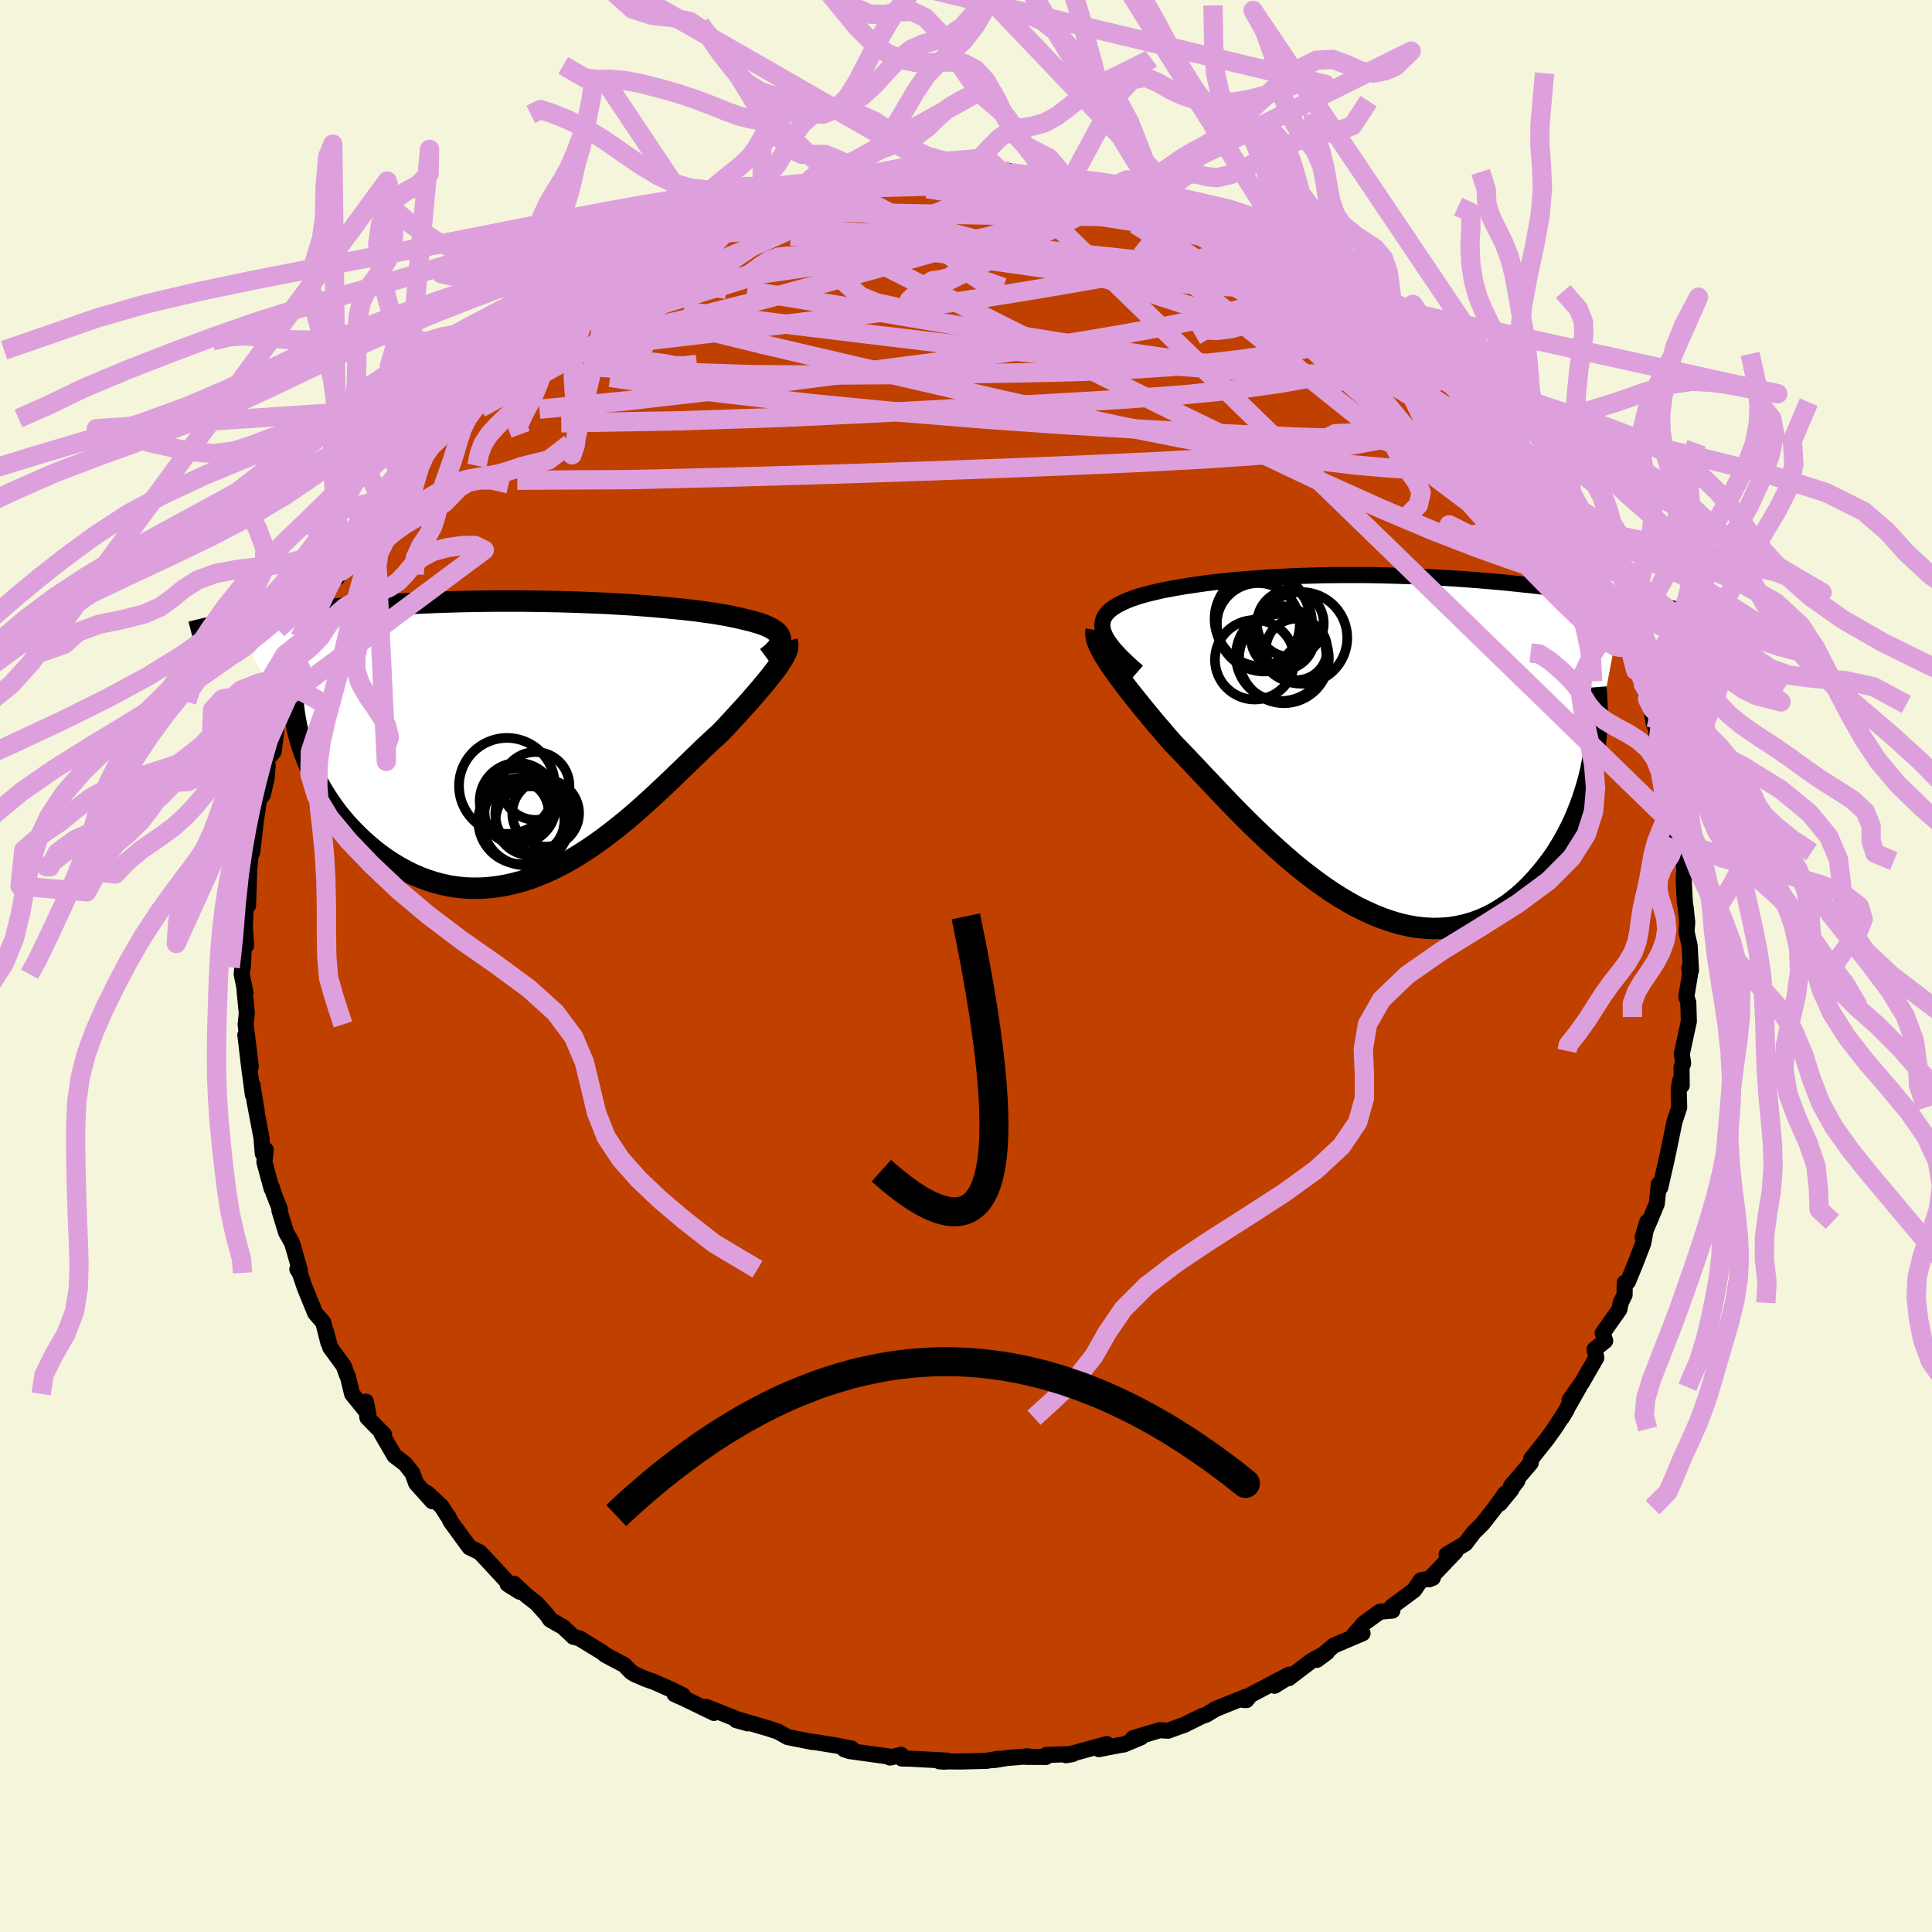 <svg xmlns="http://www.w3.org/2000/svg" width="500" height="500" viewBox="-100 -100 200 200"><defs><clipPath id="c"><path d="m24.5-10.37-.05-.17-.08-.16-.12-.16-.14-.15-.18-.14-.21-.14-.24-.14-.27-.13-.29-.13-.33-.12-.35-.12-.39-.11-.4-.12-.44-.1-.46-.11-.45-.11-.49-.1-.53-.11-.56-.1-.6-.1-.63-.1-.67-.09-.7-.1-.73-.08-.76-.09-.78-.08-.82-.08-.84-.08-.86-.07-.89-.07-.91-.07-.93-.06-.94-.05-.97-.06-.97-.04-.99-.04-1-.04-1.01-.03-1.02-.03-1.02-.02-1.03-.02-1.03-.01-1.03-.01h-2.06l-1.02.01-1.02.01-1.01.02-1.01.02-1 .03-.98.03-.98.04-.96.04-.95.05-.94.05-.92.05-.9.06-.89.06-.87.06-.86.07-.84.07-.81.07-.8.07-.78.08-.77.07-.74.08-.73.08-.72.08-.69.09-.69.08-.66.09-.65.09-.64.09-.62.1-.6.09-.58.09-.57.1-.56.1-.53.09 7.18 13.48.25.65.27.65.29.65.32.64.34.64.36.63.39.63.4.61.43.61.45.6.47.58.49.57.52.55.53.54.55.52.58.51.59.5.62.48.64.46.66.43.68.41.7.38.72.36.73.31.75.28.77.25.77.2.79.17.81.12.81.08.82.03.84-.01.84-.06.84-.1.85-.15.86-.19.85-.23.86-.28.86-.33.86-.36.85-.4.86-.44.85-.48.84-.51.84-.54.83-.57.83-.6.81-.62.81-.64.8-.65.78-.67.77-.68.76-.69.75-.69.73-.69.72-.68.7-.68.69-.66.67-.65.66-.64.63-.61.62-.58.61-.56.58-.54.52-.55.5-.54.49-.53.47-.52.46-.5.44-.49.42-.48.4-.46.38-.45.36-.43.34-.41.32-.4.3-.38.27-.36.25-.34"/></clipPath><clipPath id="b"><path d="m-23.23-11.41-.12-.29-.09-.27-.05-.27-.02-.25.02-.25.05-.23.08-.23.11-.21.15-.21.17-.2.2-.19.24-.19.26-.17.29-.18.31-.16.32-.16.34-.15.38-.15.42-.15.45-.15.49-.14.52-.14.55-.13.58-.14.62-.13.65-.12.67-.12.71-.12.73-.11.76-.11.79-.11.81-.1.84-.09.86-.09.87-.08.9-.07.92-.07.93-.07.95-.05.97-.05.97-.05.99-.03.99-.03 1.01-.03 1.01-.01 1.01-.01h2.04l1.03.01 1.02.02 1.02.03 1.01.03 1.01.03 1 .05 1 .05.99.05.98.06.96.06.96.07.94.07.93.08.91.08.9.08.88.09.86.09.85.09.84.09.82.1.82.09.79.11.78.1.77.1.75.11.74.11.72.11.71.12.69.11.67.11.66.12-3.19 16.81-.15.78-.18.79-.21.78-.23.77-.25.78-.28.76-.3.76-.32.75-.35.74-.37.72-.39.71-.42.7-.43.68-.46.65-.49.64-.51.63-.53.62-.55.59-.58.57-.61.55-.63.51-.64.48-.68.44-.69.41-.71.36-.74.32-.75.27-.77.22-.79.17-.81.13-.82.06-.84.02-.85-.04-.86-.09-.87-.15-.88-.2-.89-.26-.9-.31-.91-.36-.9-.41-.92-.45-.91-.51-.92-.55L.04 15l-.91-.63-.91-.67-.91-.7-.9-.73-.89-.76-.88-.78-.88-.8-.86-.81-.85-.82-.84-.83-.82-.83-.81-.83-.79-.83-.77-.81-.76-.8-.73-.78-.72-.76-.69-.73-.68-.71-.65-.67-.59-.67-.57-.67-.56-.65-.53-.64-.52-.63-.5-.61-.48-.6-.46-.57-.44-.56-.41-.54-.39-.52-.36-.5-.34-.48-.32-.45-.28-.44"/></clipPath><filter id="a"><feTurbulence baseFrequency=".05" numOctaves="3" result="noise" type="noise"/><feDisplacementMap in="SourceGraphic" in2="noise" scale="2"/></filter></defs><rect width="100%" height="100%" x="-100" y="-100" fill="beige"/><path fill="#C04000" stroke="#000" stroke-linejoin="round" stroke-width="1.667" d="M75.05.47 74.87.2l.08.66-.38 2.32.2.59.06 1.96-.73 3.38.14.98-.17.38.02 1.9-.17-.48-.14.94.05 1.82-.49 1.47-.65 3.18-.1.41-.06.33-.66 2.89-.15-.34-.21 2.02-.65 1.56-.81 1.9.47-1.58-.41 2.2-.79 2.05-.8 1.95-.33.1-.01 1.24-.4.83-.14.69-1.73 2.46.26.79-1.1.88.18.87-1.48 2.57-.72.99-.57.83.99-1.33-1.79 3.15.51-.84-1.3 2.01-.82 1.13-1.56 1.96-.05.42-2.05 2.41.67-.56-1.82 2.36 1.2-1.46-.63.41-1.05 1.46-1.3 1.67-.92.91-.87 1.15-1.94 1.14.92-.3-2.73 2.86.38-.15-1.24.26-.69 1.01-2.32 1.72.07.4-1.28.11-1.68 1.21-1.04 1.21.91-.18-2.96 1.26-1.77 1.49 1.05-.78-1.6.88-2.37 1.8.42-.39-1.88 1.17 1.5-1.15-4 2.11-.41.52-.31-.01.28-.34-3.15 1.27-.99.6-.43.14-1.93.95.23-.1-1.81.66-.86-.05-2.75.82.8-.08-1.77.74-.32.04-2.27.44.82-.52-4.21 1.15.68-.12-2.73.09-.03.21-2.08-.01.21-.06-2.18.18-1.36.22.52-.15-1.23.22-2.76.07-2.16-.02.54.04.26-.11-3.78-.2-.91-.02-.06-.38-1.16.28.27-.05-4.45-.62-.55-.18.77-.08-1.64-.32-2.38-.38-.03.02-1.44-.28-1.14-.23-1.02-.57-.97-.32-3.16-.93-.17.07 1.18.33-4.29-1.7.8.62-3.07-1.49-1.01-.45.84.11-1.19-.59-1.8-.8-.76-.26-1.24-.53-.37-.25-.69-.71-1.95-1.03-.35-.29-2.36-1.44-.6-.15-1.08-1.02-1.32-.75-.36-.52-1.06-1.18-1.03-.8-1.31-1.22.61.83-1.27-.8.47.31-2.51-2.71-.85-.9-1.05-.5-1.96-2.69-.2-.44-.19-.25-.53-.84-1.5-1.4.53.85-1.67-1.86-.39-1.06-.77-.97-1.08-.81-1.35-2.32.27.12-1.73-1.76-.15-1.65.25 1.28-1.68-2.08-.45-1.85-.04-.02-.39-1.05-1.39-1.9-.43-1.63.25 1.17-.54-2.13-.83-.95-1.08-2.65-.52-1.52-.25-.38.25.06-.79-2.77-.62-1.09-.7-2.3.05-.13-.64-1.61-.17-.58-.04.09-.75-2.77.14-1.26-.31.37-.13-1.62-.74-3.88.25 1.16-.45-2.76.05 1.04-.35-2.58-.43-3.63.56 3.27-.53-4.35.12-1.15-.24-2.43.1.29-.39-1.91.18-1.86-.06 1.14.09-2.11.25-.15-.13-1.85.15-4.06.18 1.77.14-4.5.02.38.25-2.5.02 1.12.36-3.11.3-2.07.01-.19.43-.61.39-1.65.11-1.36-.09-.61.71-.83.26-2.02-.05-1 .6-2.17.49-.43.32-1.32 1.17-1.64-.45.21.44-1.59.34-1.41.24-.39 1.51-3.17.13.04.18-1.35 1.49-2.4-.09.63 1.11-1.69.06-1.19-.29.63 1.26-2.23.61-1.47 1.08-1.33 1.26-1.43.26-.62 1.27-1.4-.22.26.15-.77 2.45-2.64-.23-.46.84-.61.49-1.08 1.24-.44.42-1.39.24.22 2.59-2.44-1.26 1.02 3.99-3.75-.7.11 1.47-.41.01-.42.79-1.14 1.86-.94.41-1.06.48.11.38-.62 3.35-2.38-.05.3-.51-.08 2.77-.99.95-.99 1.58-.71-1.33.27 1.79-.95 1.48-.94 2.14-.76-1.35.21 1.63-.73 3.1-1.1-.43-.11.86-.25.71-.34 4.18-1.74.29-.01 1.06-.35-.2.3 1.47-.4 1.55-.44.47-.26.32-.36h1.54l1.77-.89.46.05 1.66-.09 3.43-.69-2.63.32 3.01-.07 1.03-.53 2.83.04.42-.18.01.04 1.33-.11 2.38.23 1.04-.27 1.13.2-.94-.26 3.29.12.35.41-.1-.22 1.85.21 2.31.02.98.19-.07.08 1.06.16 2.52.41.61.06.8.45 2.44.36-.92.11 3.94 1.13.06-.23.59.12 1.92.65-.21-.03.81.34 1.23.8 2.15.6.99.15v.49L30.55-75l.06.12 2.46.79 1.19 1.08-.24-.07.56.42.71.15.89.47 2.69 1.65.03-.26 2.76 2.35-.49-.59.72.48 1.64 1.23 1.61 1.29-.42-.32.2.38 1.95 1.79.77 1.09.77.23.97 1.22.65.12.55 1 1.61 1.42 2.15 2.1.05.19.97 1.3-.42-.61.63.54 2.02 2.86.53.73.8.92-.18.82.65.19.23.66 1.49 1.77.01-.22 1.75 2.72-.23.83L64-42.88l.06.01.76 1.85.86 1.66 1.02 2.05.24.2.11-.13.84 1.9.55 1.32.67 2.64.22.78.23.25.41.89.59 1.81.4 1.17.23 1.36.26.56.11 1.24.32.03.83 3.06.21 2.07-.27-.81.76 3.64.5 1.37-.64-1.97.26 2.87.57 1.8.28 1.25-.08.79.02.82.1 1.91.08.45.16 1.52-.07.99.32 1.41.14 2.59-.18-.27" filter="url(#a)"/><path fill="#fff" d="m-23.23-11.41-.12-.29-.09-.27-.05-.27-.02-.25.02-.25.05-.23.08-.23.11-.21.15-.21.17-.2.2-.19.24-.19.26-.17.29-.18.31-.16.32-.16.34-.15.38-.15.42-.15.45-.15.49-.14.52-.14.55-.13.58-.14.62-.13.65-.12.67-.12.71-.12.73-.11.76-.11.79-.11.81-.1.84-.09.86-.09.87-.08.9-.07.92-.07.93-.07.95-.05.97-.05.97-.05.99-.03.99-.03 1.01-.03 1.01-.01 1.01-.01h2.04l1.03.01 1.02.02 1.02.03 1.01.03 1.01.03 1 .05 1 .05.99.05.98.06.96.06.96.07.94.07.93.08.91.08.9.08.88.09.86.09.85.09.84.09.82.1.82.09.79.11.78.1.77.1.75.11.74.11.72.11.71.12.69.11.67.11.66.12-3.19 16.81-.15.78-.18.79-.21.78-.23.77-.25.78-.28.76-.3.76-.32.75-.35.74-.37.72-.39.71-.42.7-.43.68-.46.65-.49.64-.51.63-.53.62-.55.59-.58.57-.61.55-.63.51-.64.48-.68.44-.69.41-.71.36-.74.32-.75.27-.77.22-.79.17-.81.13-.82.06-.84.02-.85-.04-.86-.09-.87-.15-.88-.2-.89-.26-.9-.31-.91-.36-.9-.41-.92-.45-.91-.51-.92-.55L.04 15l-.91-.63-.91-.67-.91-.7-.9-.73-.89-.76-.88-.78-.88-.8-.86-.81-.85-.82-.84-.83-.82-.83-.81-.83-.79-.83-.77-.81-.76-.8-.73-.78-.72-.76-.69-.73-.68-.71-.65-.67-.59-.67-.57-.67-.56-.65-.53-.64-.52-.63-.5-.61-.48-.6-.46-.57-.44-.56-.41-.54-.39-.52-.36-.5-.34-.48-.32-.45-.28-.44" filter="url(#a)" transform="translate(37.62 -22.8)"/><path fill="#fff" d="m24.5-10.37-.05-.17-.08-.16-.12-.16-.14-.15-.18-.14-.21-.14-.24-.14-.27-.13-.29-.13-.33-.12-.35-.12-.39-.11-.4-.12-.44-.1-.46-.11-.45-.11-.49-.1-.53-.11-.56-.1-.6-.1-.63-.1-.67-.09-.7-.1-.73-.08-.76-.09-.78-.08-.82-.08-.84-.08-.86-.07-.89-.07-.91-.07-.93-.06-.94-.05-.97-.06-.97-.04-.99-.04-1-.04-1.01-.03-1.02-.03-1.02-.02-1.03-.02-1.03-.01-1.03-.01h-2.06l-1.02.01-1.02.01-1.01.02-1.01.02-1 .03-.98.03-.98.04-.96.04-.95.05-.94.05-.92.05-.9.06-.89.06-.87.06-.86.07-.84.07-.81.07-.8.07-.78.08-.77.07-.74.08-.73.08-.72.08-.69.09-.69.08-.66.09-.65.09-.64.09-.62.1-.6.09-.58.09-.57.1-.56.1-.53.09 7.18 13.48.25.65.27.65.29.65.32.64.34.64.36.63.39.63.4.61.43.61.45.6.47.58.49.57.52.55.53.54.55.52.58.51.59.5.62.48.64.46.66.43.68.41.7.38.72.36.73.31.75.28.77.25.77.2.79.17.81.12.81.08.82.03.84-.01.84-.06.84-.1.85-.15.86-.19.85-.23.86-.28.86-.33.86-.36.85-.4.86-.44.85-.48.84-.51.84-.54.83-.57.83-.6.81-.62.81-.64.8-.65.78-.67.77-.68.76-.69.75-.69.73-.69.72-.68.7-.68.69-.66.67-.65.66-.64.63-.61.62-.58.61-.56.58-.54.52-.55.5-.54.49-.53.47-.52.46-.5.44-.49.42-.48.4-.46.38-.45.36-.43.34-.41.32-.4.3-.38.27-.36.25-.34" filter="url(#a)" transform="translate(-43.72 -23.57)"/><g fill="none" stroke="#000" transform="translate(37.62 -22.8)"><path stroke-linejoin="round" stroke-width="1.667" d="m-19.85-7.66-.53-.46-.48-.44-.43-.41-.4-.4-.35-.38-.32-.36-.27-.35-.24-.33-.2-.31-.16-.31-.12-.29-.09-.27-.05-.27-.02-.25.02-.25.05-.23.08-.23.11-.21.15-.21.17-.2.2-.19.24-.19.26-.17.29-.18.31-.16.32-.16.34-.15.38-.15.42-.15.45-.15.49-.14.52-.14.55-.13.58-.14.62-.13.65-.12.67-.12.71-.12.73-.11.76-.11.79-.11.81-.1.84-.09.86-.09.87-.08.9-.07.92-.07.93-.07.95-.05.97-.05.97-.05.99-.03.99-.03 1.01-.03 1.01-.01 1.01-.01h2.04l1.03.01 1.02.02 1.02.03 1.01.03 1.01.03 1 .05 1 .05.99.05.98.06.96.06.96.07.94.07.93.08.91.08.9.08.88.09.86.09.85.09.84.09.82.1.82.09.79.11.78.1.77.1.75.11.74.11.72.11.71.12.69.11.67.11.66.12.64.12.63.11.61.12.59.12.58.12.56.12.55.11.53.12.51.12.5.12" filter="url(#a)"/><path stroke-linejoin="round" stroke-width="2.222" d="m-24.13-11.96-.04.23v.24l.04.26.07.28.1.3.14.33.17.34.2.37.23.39.26.41.28.44.32.45.34.48.36.5.39.52.41.54.44.56.46.57.48.6.5.61.52.63.53.64.56.65.57.67.59.67.65.67.68.71.69.73.72.76.73.78.76.8.77.81.79.83.81.83.82.83.84.83.85.82.86.81.88.8.88.78.89.76.9.73.91.7.91.67.91.63.91.59.92.55.91.51.92.45.9.41.91.36.9.31.89.26.88.2.87.15.86.09.85.04.84-.02.82-.06.81-.13.79-.17.77-.22.75-.27.74-.32.71-.36.69-.41.68-.44.64-.48.63-.51.61-.55.58-.57.55-.59.53-.62.51-.63.49-.64.46-.65.43-.68.42-.7.39-.71.37-.72.35-.74.32-.75.3-.76.28-.76.25-.78.23-.77.21-.78.18-.79.15-.78.14-.78.11-.78.09-.78.06-.77.05-.77.02-.76v-.75l-.03-.75-.04-.74-.06-.74" filter="url(#a)"/><circle cx="-7.382" cy="-12.527" r="4.314" clip-path="url(#b)" filter="url(#a)"/><circle cx="-2.897" cy="-11.167" r="4.744" clip-path="url(#b)" filter="url(#a)"/><circle cx="-6.967" cy="-13.127" r="4.918" clip-path="url(#b)" filter="url(#a)"/><circle cx="-3.402" cy="-9.977" r="3.18" clip-path="url(#b)" filter="url(#a)"/><circle cx="-4.842" cy="-11.167" r="3.282" clip-path="url(#b)" filter="url(#a)"/><circle cx="-4.997" cy="-9.317" r="4.682" clip-path="url(#b)" filter="url(#a)"/><circle cx="-4.042" cy="-12.657" r="3.456" clip-path="url(#b)" filter="url(#a)"/><circle cx="-6.722" cy="-12.617" r="4.93" clip-path="url(#b)" filter="url(#a)"/><circle cx="-7.732" cy="-8.902" r="4.116" clip-path="url(#b)" filter="url(#a)"/><circle cx="-4.707" cy="-9.052" r="4.646" clip-path="url(#b)" filter="url(#a)"/></g><g fill="none" stroke="#000" transform="translate(-43.72 -23.57)"><path stroke-linejoin="round" stroke-width="2.222" d="m23.06-8.35.31-.23.27-.23.23-.22.2-.22.16-.2.12-.2.09-.19.05-.18.02-.18-.01-.17-.05-.17-.08-.16-.12-.16-.14-.15-.18-.14-.21-.14-.24-.14-.27-.13-.29-.13-.33-.12-.35-.12-.39-.11-.4-.12-.44-.1-.46-.11-.45-.11-.49-.1-.53-.11-.56-.1-.6-.1-.63-.1-.67-.09-.7-.1-.73-.08-.76-.09-.78-.08-.82-.08-.84-.08-.86-.07-.89-.07-.91-.07-.93-.06-.94-.05-.97-.06-.97-.04-.99-.04-1-.04-1.01-.03-1.02-.03-1.02-.02-1.03-.02-1.03-.01-1.03-.01h-2.06l-1.02.01-1.02.01-1.01.02-1.01.02-1 .03-.98.03-.98.04-.96.04-.95.05-.94.05-.92.05-.9.06-.89.06-.87.06-.86.07-.84.07-.81.07-.8.07-.78.08-.77.07-.74.08-.73.08-.72.08-.69.09-.69.08-.66.09-.65.09-.64.09-.62.1-.6.09-.58.09-.57.1-.56.1-.53.09-.52.1-.51.1-.49.1-.47.1-.46.1-.45.1-.43.1-.41.1-.4.1-.39.1" filter="url(#a)"/><path stroke-linejoin="round" stroke-width="2.222" d="m25.19-10.02.06.19.02.19-.02.21-.05.23-.08.24-.11.26-.14.27-.17.29-.19.31-.22.33-.25.34-.27.36-.3.38-.32.4-.34.41-.36.43-.38.45-.4.46-.42.48-.44.49-.46.5-.47.52-.49.53-.5.54-.52.55-.58.54-.61.56-.62.58-.63.61-.66.64-.67.65-.69.66-.7.68-.72.68-.73.69-.75.69-.76.69-.77.68-.78.67-.8.65-.81.64-.81.62-.83.6-.83.57-.84.54-.84.51-.85.48-.86.44-.85.4-.86.36-.86.33-.86.28-.85.23-.86.19-.85.15-.84.1-.84.06-.84.01-.82-.03-.81-.08-.81-.12-.79-.17-.77-.2-.77-.25-.75-.28-.73-.31-.72-.36-.7-.38-.68-.41-.66-.43-.64-.46-.62-.48-.59-.5-.58-.51-.55-.52-.53-.54-.52-.55-.49-.57-.47-.58-.45-.6-.43-.61-.4-.61-.39-.63-.36-.63-.34-.64-.32-.64-.29-.65-.27-.65-.25-.65-.22-.64-.2-.65-.18-.65-.16-.64-.13-.64-.11-.64-.09-.63-.06-.62-.05-.62-.02-.62" filter="url(#a)"/><circle cx="-1.418" cy="8.531" r="3.562" clip-path="url(#c)" filter="url(#a)"/><circle cx="-3.798" cy="4.926" r="4.964" clip-path="url(#c)" filter="url(#a)"/><circle cx="-.843" cy="4.931" r="3.514" clip-path="url(#c)" filter="url(#a)"/><circle cx="-1.828" cy="8.646" r="4.516" clip-path="url(#c)" filter="url(#a)"/><circle cx="-2.678" cy="6.491" r="3.946" clip-path="url(#c)" filter="url(#a)"/><circle cx="-2.658" cy="7.011" r="3.91" clip-path="url(#c)" filter="url(#a)"/><circle cx=".207" cy="7.756" r="3.458" clip-path="url(#c)" filter="url(#a)"/><circle cx="-2.803" cy="7.651" r="3.316" clip-path="url(#c)" filter="url(#a)"/><circle cx="-.973" cy="7.816" r="4.036" clip-path="url(#c)" filter="url(#a)"/><circle cx="-2.308" cy="8.561" r="4.46" clip-path="url(#c)" filter="url(#a)"/></g><g fill="none" stroke="plum" stroke-linejoin="round" stroke-width="2"><path d="m13.42-81.03.79.19 1.16.35 1.33.41 1.38.42 1.32.39 1.15.33.91.25.67.19.44.14.21.09-.05.03-.41-.08-.89-.24-1.49-.45-2.07-.66M-6.97-82.1l1.94-.01 1.17-.04 1.1-.02 1.23-.01h2.5l1.09.01.93.01.79.03.66.04.51.03.35.04.13.03-.14.03-.47.03-.85.02-1.23.02H1.18l-1.9-.03-2.45-.05m50.81 19.02.76.45.72.6.71.65.69.68.6.63.37.44.02.15-.38-.2-.77-.53-1.16-.83-1.56-1.12-2.01-1.47-2.45-1.85-2.84-2.25-3.05-2.59M-15.7-80.2l1.33-.54 1.12-.24 1-.12.77-.03.54.05.33.13.13.23-.16.33-.5.46-.89.59-1.28.74-1.7.88-2.16 1.03-2.65 1.2-3.17 1.4-3.68 1.58-4.17 1.77-4.74 2-5.41 2.31m102.1 18.94.41.56.59 1.08.46.93.32.71.17.54.02.37-.17.16-.37-.11-.63-.43-.9-.75-1.18-1.05-1.5-1.36-1.85-1.74-2.23-2.19-2.65-2.68-3.05-3.16-3.37-3.57-3.6-3.93-3.7-4.28M10.9-81.44l1.56.34.54.4-.12.53-.69.67-1.3.81-2 .92-2.81 1.05-3.68 1.19-4.56 1.34-5.47 1.55-6.36 1.76-7.23 1.95-8.08 2.05-8.94 2.02" filter="url(#a)"/><path d="m44.72-66.21.4.74.17.95-.44.85-1.14.72-1.82.64-2.47.64-3.13.68-3.84.68-4.63.65-5.49.55-6.41.46-7.36.43-8.28.45-9.18.5-10.07.48-10.98.36-11.95.2" filter="url(#a)"/><path d="m66.94-37.11.28.46.39 1.04.29 1.08.11.84-.07.51-.25.19-.43-.08-.61-.34-.84-.6-1.07-.9-1.33-1.22-1.6-1.55-1.88-1.88-2.15-2.21-2.42-2.56-2.67-2.96-2.95-3.42-3.29-3.94-3.73-4.5-4.26-5.05-4.83-5.56m-10.98-8.65 1.04.51 1.42.67 1.53.73 1.56.78 1.59.84 1.62.89 1.61.92 1.55.91 1.44.87 1.31.81 1.2.74 1.13.7 1.07.65 1 .6.89.53.7.41.5.26.27.1.06-.05-.19-.22-.57-.48-1.03-.78" filter="url(#a)"/><path d="m1.04-82.35.79.11 1.01.13 1.32.22 1.5.29 1.64.33 1.76.37 1.83.4 1.87.44 1.86.47 1.84.49 1.81.5 1.75.5 1.66.48 1.55.45 1.42.42 1.29.39 1.13.33.95.27.71.19.39.08.04-.05-.32-.18-.57-.33m26.12 19.38.49.67.21.36.19.47.06.48-.24.27-.64-.04-1.03-.39-1.39-.7-1.74-.98-2.12-1.22-2.54-1.5-3.06-1.83-3.62-2.22-4.21-2.67-4.81-3.15-5.43-3.6-6.17-4.07" filter="url(#a)"/><path d="m41.66-68.3-.11-.16.29.39.22.59-.1.58-.47.56-.8.56-1.13.56-1.45.54-1.82.52-2.2.47-2.6.46-3.03.43-3.49.41-4 .36-4.53.29-5.09.21-5.65.13-6.17.1-6.7.08-7.22.05-7.77-.05-8.27-.27-8.68-.57m35.4-20.14 1.58-.01 1.74.06 1.6.07 1.48.09 1.47.13 1.51.15 1.51.17 1.48.18 1.39.16 1.22.13.96.08.64.04.32-.01-.04-.05-.51-.12-1.15-.2" filter="url(#a)"/><path d="m64.06-42.87.48 1.52-.1.99-.81.35-1.56-.24-2.3-.67-3.02-1.01-3.77-1.34-4.6-1.78-5.47-2.31-6.35-2.86-7.23-3.42-8.1-3.93-8.97-4.45-9.93-5-11.05-5.58" filter="url(#a)"/><path d="m52.19-58.96 1.2 1.39.1.72-.59.44-1.06.38-1.49.42-1.96.43-2.54.35-3.19.19-3.84.02-4.5-.13-5.14-.23-5.79-.29-6.44-.36-7.14-.43-7.86-.55-8.63-.71-9.38-.91-10.08-1.17-10.7-1.53" filter="url(#a)"/><path d="m65.68-39.36.7 1.32.41.72.34.7.3.8.23.82.11.67-.02.45-.16.18-.33-.09-.51-.35-.68-.62-.88-.9-1.07-1.19-1.27-1.5-1.48-1.81-1.68-2.14-1.91-2.5-2.13-2.89-2.4-3.35-2.72-3.85-3.03-4.34-3.13-4.63m-10.35-9.22.52.33.55.36.53.47.33.5-.02.46-.46.35-.95.24-1.42.14-1.91.04-2.39-.05-2.89-.15-3.38-.24-3.88-.34-4.4-.47-4.94-.62-5.56-.8-6.3-.92-7.23-.93-8.34-.86" filter="url(#a)"/><path d="m38.9-70.65 1.68 1.37.88.65.78.57.76.58.65.56.53.52.42.48.33.43.2.34.05.24-.14.12-.35-.01-.58-.14-.82-.28-1.11-.47-1.42-.69L39-67.3l-2.07-1.14-2.37-1.34-2.69-1.51-3.08-1.72-3.62-2.03-4.14-2.43m-7.61-3.56.65.18.73.3.64.37.42.38.11.39-.3.39-.75.39-1.19.42-1.63.46-2.03.53-2.46.59-2.91.64-3.41.7-3.94.74-4.5.78-5.1.81-5.8.87-6.66.95-7.5.96m87.15 14.2.81 1.07.65 1.24.15.93-.34.61-.74.35-1.08.21-1.39.13-1.72.08-2.08.03-2.49-.05-2.92-.17-3.38-.3-3.84-.45-4.31-.61-4.8-.79-5.32-.97-5.83-1.16-6.35-1.37-6.88-1.55-7.4-1.7-8-1.86-8.73-2.04-9.4-2.32" filter="url(#a)"/><path d="m20.94-79.03 1.2.43.71.31.71.34.75.36.7.35.53.32.32.28.09.24-.2.17-.52.09-.91-.01-1.31-.11-1.73-.22-2.13-.31-2.5-.38-2.88-.45-3.34-.54-3.95-.65-4.76-.77-5.75-.89m48.95 14.64 1.28 1.37.45.86-.15.58-.66.44-1.13.4-1.6.37-2.13.32-2.74.2-3.44.01-4.16-.18-4.87-.33-5.57-.45-6.25-.54-6.94-.66-7.71-.84-8.57-1.02-9.53-1.16-10.42-1.32" filter="url(#a)"/><path d="m62.87-44.99.15.79.32.68.22.62.07.56-.13.39-.38.09-.67-.23-1-.55-1.34-.84-1.69-1.13-2.07-1.48-2.46-1.89-2.87-2.33-3.27-2.8-3.67-3.23L40.04-60l-4.44-4.1-4.85-4.57-5.2-4.99m-10.72-6.86 1.69.41 1.59.61 1.82.75 1.9.82 1.91.88 1.92.94 1.94 1 1.99 1.04 2.05 1.08 2.05 1.07 1.98 1.04 1.84.94 1.65.81 1.48.69 1.35.62 1.15.56" filter="url(#a)"/><path d="m6.62-81.89 1.74.08 1.22.15 1.13.21 1.21.23 1.23.26 1.13.24.92.22.66.17.34.1-.04.02-.52-.11-1.04-.22-1.5-.34-1.85-.43m37.16 18.59.5.79-.16.52-.73.49-1.4.43-2.26.22-3.27-.09-4.31-.41-5.31-.68-6.28-.87-7.26-1.03-8.29-1.24-9.42-1.53-10.71-1.82-12.16-1.98" filter="url(#a)"/><path d="m58.12-51.85.46.76.23.52.21.42.18.37.1.32-.05.22-.28.04-.57-.2-.87-.5-1.19-.8-1.5-1.12-1.8-1.45-2.15-1.84-2.58-2.31-3.08-2.81-3.65-3.3-4.22-3.76-4.73-4.3" filter="url(#a)"/><path d="m50.58-60.38 1.31 1.41.47 1.15-.42.8-1.16.6-1.77.55-2.31.6-2.88.64-3.54.64-4.24.58-4.97.48-5.69.4-6.37.35-7.05.32-7.75.32-8.5.31-9.3.31-10.15.3-11.01.27-11.7.06m15.83-24.85 1.93-.75 1.1-.48 1.14-.48 1.33-.54 1.35-.51 1.23-.44 1.03-.34.85-.25.68-.2.53-.14.38-.1.22-.04.04.05-.14.13-.36.23-.61.34-.9.46-1.22.58-1.56.72-1.91.85-2.27 1-2.59 1.1-2.8 1.14" filter="url(#a)"/><path d="m54.39-56.67.45.65.1.28-.01.33-.21.3-.6.04-1.08-.34-1.59-.75-2.11-1.16-2.63-1.52-3.16-1.87-3.74-2.25-4.39-2.67-5.1-3.15-5.93-3.7-6.87-4.3m27.62 10.89-.06.04.54.6.81.83.85.82.78.73.69.65.63.59.53.55.4.46.21.32-.04.12-.32-.08-.59-.3-.84-.47-1.06-.64-1.29-.83-1.55-1.06-1.87-1.35-2.27-1.68-2.72-2.01-3.16-2.32-3.53-2.65m-8.63-4.84 1.04.51 1.44.68 1.56.74 1.59.79 1.63.85 1.64.9 1.62.91 1.54.87 1.39.82 1.25.75 1.13.69 1.04.62.97.55.88.48.73.38.52.25.24.07-.1-.13-.4-.32-.51-.32M2.17-82.15l.14-.09.68.13.43.23.13.3-.15.37-.49.47-.93.57-1.41.7-1.91.84-2.44.97-2.99 1.12-3.61 1.29-4.25 1.45-4.92 1.62-5.6 1.76-6.38 1.93-7.32 2.19" filter="url(#a)"/><path d="m-6.97-82.1 2 .03 1.37.08 1.44.16 1.71.24 1.91.3 2 .36 2.04.4 2.07.44 2.12.48 2.17.51 2.21.53 2.23.54 2.19.53 2.11.52 1.98.49 1.83.45 1.64.4 1.48.36 1.33.35 1.25.36 1.21.37 1.13.26m30.19 29.78.91.93.58.88.5.98.4.91.26.69.1.44-.09.23-.25.06-.44-.13-.64-.37-.85-.67-1.08-1.02-1.31-1.35-1.56-1.7-1.85-2.07-2.15-2.45-2.49-2.88-2.88-3.34-3.3-3.81-3.72-4.24-4.05-4.64" filter="url(#a)"/><path d="m4.52-82.29.32.21.62.08.85.07.76.07.46.09.1.11-.29.13-.71.14-1.17.15-1.71.15-2.31.14-3.02.13-3.8.13-4.62.13m-9.58 1.42 1.16-.37.89-.32.97-.3 1.09-.3 1.17-.28 1.14-.25 1.05-.19.91-.14.74-.09.57-.04.41.02.19.07-.05.12-.32.18-.63.25-.96.31-1.36.41-1.83.53-2.32.66-2.71.75-2.99.82-3.43.89m60.15 3.4-.07.08.08.27.13.43.05.58-.2.68-.56.71-1.02.7-1.5.68-1.98.67-2.47.67-2.95.69-3.44.7-3.94.72-4.42.75-4.93.77-5.47.78-6.04.8-6.68.86-7.32.95-7.96 1.01-8.58.99-9.15.88" filter="url(#a)"/><path d="m-21.05-78.74 1.56-.27 1.77-.04 2.04.19 2.44.38 2.91.55 3.33.71 3.7.87 3.97 1.03 4.21 1.2 4.43 1.35 4.63 1.46 4.79 1.54 4.9 1.58 4.93 1.61 4.93 1.65 5.01 1.78 5.17 1.96 5.3 2.1m8.62 6.51.54.77.48.79.46.76.51.78.59.84.63.9.62.92.56.88.48.79.38.68.28.54.17.39.04.19-.12-.05-.29-.31-.48-.6-.67-.86-.85-1.1-1.03-1.36-1.28-1.72-1.62-2.21-2.06-2.8-2.44-3.34" filter="url(#a)"/><path d="m-21.05-78.74 1.29-.36.94-.28.65-.18.51-.09.41.01.3.13.11.26-.14.42-.46.59-.78.76-1.14.95-1.52 1.15-1.95 1.38-2.43 1.62-2.93 1.87-3.42 2.11-3.88 2.32-4.36 2.54-4.92 2.77-5.51 3.01m7.21-9.63 2.12-1.45 1.09-.68 1-.58 1.07-.62 1.05-.63.97-.62.88-.56.79-.5.71-.43.6-.35.47-.23.31-.12.11.02-.11.15-.37.3-.64.46-.97.65-1.35.88-1.82 1.15-2.23 1.4-2.43 1.52m97.18 12.26-.07-.14.32.51.27.62-.11.35-.61-.1-1.11-.56-1.57-.96-2.03-1.34-2.51-1.71-3.03-2.1-3.61-2.54-4.2-3.06-4.84-3.64-5.6-4.28M64-42.88l.16.47.17.82-.07.64-.46.19-.88-.3-1.32-.7-1.76-1.04-2.23-1.39-2.75-1.83-3.33-2.36-3.93-2.96-4.54-3.56-5.17-4.12-5.83-4.7-6.59-5.3-7.45-5.97m-29.03-6.51 2.48-.11 2.23-.04 2.16.12 2.13.25 2.25.37 2.42.44 2.58.51 2.69.57 2.72.6 2.73.63 2.72.66 2.7.66 2.63.63 2.52.59 2.35.52 2.1.46 1.9.47 1.83.53" filter="url(#a)"/><path d="m-27.95-76.35 1.24-.32 2.2-.48 2.71-.46 2.86-.29 2.96-.12h3.14l3.39.06 3.64.08 3.84.07 3.95.07 4.01.05 4.04.05 4.02.05 3.98.09 3.75.13m32.56 20.51.17.34.11.28.01.21-.1.21-.33.11-.68-.13-1.13-.5-1.64-.92-2.11-1.34-2.59-1.72-3.03-2.08-3.5-2.44-4.02-2.84-4.6-3.3-5.16-3.78M-15.7-80.2l1.44-.55 1.43-.28 1.52-.19 1.5-.17 1.49-.15 1.52-.13 1.52-.12 1.48-.11 1.37-.09 1.24-.06 1.1-.05.94-.03.76-.03.56-.02.35-.01h.11l-.13.01-.42.01-.75.02-1.1.01h-1.37l-1.49.01" filter="url(#a)"/><path d="m-32.25-74.41 1.99-.68 2.16-.47 2.25-.27 2.6-.17 3.03-.11 3.39-.03 3.6.09 3.74.23 3.86.32 4.01.39 4.18.42 4.34.45 4.47.47 4.58.49 4.64.52 4.67.54 4.63.55 4.48.5m30.45 30.15.81 1.56.64 1.19.49.89.42.84.36.88.3.86.21.72.08.51-.04.26-.16.01-.28-.23-.42-.48-.57-.76-.73-1.08-.92-1.44-1.12-1.81-1.31-2.15-1.49-2.49-1.64-2.83-1.84-3.28-2.24-3.96m-13.48-14.6 1.43 1.11 1.04.87.83.78.86.85.93.92.95.91.88.84.78.72.65.59.5.48.33.34.12.15-.18-.13-.52-.45-.85-.8-1.12-1.09-1.27-1.26-1.47-1.46" filter="url(#a)"/><path d="m26.84-76.67.61.29.38.5.12.58-.3.62-.87.61-1.53.59-2.21.58-2.87.59-3.46.63-4.05.71-4.69.81-5.4.88-6.2.92-7.04.94-7.91.97-8.77 1.05-9.56 1.13M73.53-13.06l-.61 1.62-.83 1.3-.41 1.1-.06 1.03.19 1.02.34 1.03.3 1.07.09 1.12-.18 1.16-.42 1.15-.57 1.09-.66 1.02-.69 1-.62 1.07-.42 1.17.01 1.39m-96.5-102.79.94 1.34 1.2 1.72 1.32 1.68 1.35 1.34 1.3.85 1.23.42 1.21.21 1.27.22 1.35.33 1.41.38 1.41.34 1.38.28 1.34.35 1.35.6 1.39.93 1.42 1.09 1.36.97 1.22.62 1.13.32 1.21.32 1.42.54 1.34.31" filter="url(#a)"/><path d="m19.18-93.94-.15.11-1.24.62-1.46.74-1.49.72-1.44.78-1.38.94-1.34 1.08-1.31.99-1.29.69-1.24.34-1.17.18-1.09.32-1.05.66-.99.98-.95 1.03-.96.83-1.21.47-1.8.15-34.49-19.8.69 1.57 1.67 1.49 2.04.64 2.04.22 1.89.44 1.77 1.2L-25-94.4l1.81 2.83 1.79 2.93 1.65 2.43 1.45 1.55 1.26.63 1.19.02h1.26l1.51.61 1.97 1.2 2.73.38" filter="url(#a)"/><path d="m-11.81-81.13-1.36-.29-1.39-1.01-1.47-1.36-1.43-1.36-1.32-1.15-1.21-.76-1.12-.39-1.1-.22-1.2-.29-1.38-.49-1.59-.65-1.76-.66-1.84-.6-1.83-.52-1.76-.45-1.7-.33-1.6-.14-1.4.02-1.18-.14-2.25-1.31M3.85-70.24l-1.61-.57-.79-.19-.78-.51-.94-.85-1.02-.89-1.02-.75-1.01-.64-1.06-.66-1.16-.82-1.24-.96-1.24-.94-1.13-.61-1.07-.14-1.19-.01-1.41-.76-1.11-1.55" filter="url(#a)"/><path d="m5.65-102.87-2.42 2-1.16 1.67-1.09 1.82-1.24 1.62-1.32 1.22-1.27 1.03-1.19 1.25-1.14 1.67-1.16 1.98-1.17 1.92-1.18 1.55-1.15 1.04-1.15.61-1.21.37-1.27.27-1.29.4-1.24.92-1.24 1.33" filter="url(#a)"/><path d="m-45.06-88.16 1.01-.5 1.09.36 1.57.62 1.87.89 2 1.23 2 1.39 1.93 1.32 1.82 1.09 1.7.78 1.61.46 1.53.17 1.48-.06 1.4-.16 1.27-.13 1.14.03 1.06.21 1.05.29 1.01.2h.82l.46-.23L1.14-90.39l-1.41.64-1.48.87-1.21 1.07-1.06 1.03-1.1.83-1.21.57-1.28.41-1.22.43-1.12.6-1.08.73-1.13.7-1.22.55-1.24.47-1.26.68-1.36.61-3.81 1.46-.09-6.12.89-1.38.79-1.19.85-.89 1.11-.17 1.33.24 1.4.06 1.33-.55 1.18-1.21 1.07-1.7 1.04-2.04 1.2-2.34 1.48-2.51 1.66-2.15 1.16-2.01" filter="url(#a)"/><path d="m-21.05-78.74 1.29-.58 1.05-.49.93-.31.95-.26 1.04-.3 1.14-.33 1.19-.31 1.21-.27 1.2-.23 1.19-.2 1.2-.2 1.21-.23 1.23-.25 1.19-.24 1.14-.19 1.11-.13 1.19-.09 1.32-.1 1.33-.12 1.15-.03 71.7 69.64-.24-.39.54 1 1.57 1.18 2.61 1.02 3.28.89 3.48.86 3.21.94 2.55 1.06 1.56 1.22.41 1.34-.58 1.44-1.15 1.47L90.1-.47 89.75.98l.69 1.51 1.68 1.69L94.4 6.2l2.43 2.44 2.41 2.79 2.78 2.44M5.71-104l-2.45 1.55-1.21 1.94-1.13 1.8-1.29 1.46-1.36.94-1.34.49-1.31.35-1.29.57-1.27.98-1.27 1.31-1.25 1.39-1.26 1.16-1.3.76-1.33.4-1.31.29-1.24.5-1.08.94-.92 1.34-.81 1.47-.78 1.29-.8.99-.74.79-.58.75-.3 1.85m-.29.01-2.37 2.45-1.28 1.27-.98.6-.89.6-.85.79-.83.86-.81.84-.76.88-.67 1.06-.52 1.26-.39 1.31-.35 1.23-.41 1.31-.64 1.66-1.4 1.52m7.4-15.31-.78-.05-1.39.24-1.17.48-1.03.52-1.08.37-1.19.13-1.3-.11-1.35-.25-1.37-.24-1.35-.12-1.3.07-1.25.26-1.18.44-1.12.6-1.08.7-1.06.72-1.11.62-1.22.43-1.34.22-1.39.02-1.3-.14-1.01-.23-.25-.33 27.05-4.24-2.13 1.21-1.25.63-.95.48-.92.55-.92.63-.88.65-.84.65-.86.63-.88.64-.89.68-.9.72-.88.76-.88.79-.89.78-.88.75-.85.75-.8.8-.74.87-.66.9-.63.78-.94.47" filter="url(#a)"/><path d="m-32.25-74.41 2.17.39 2.07 1.06 1.73 1.16 1.52.71 1.35-.03 1.17-.61 1.03-.76.93-.59.88-.3.87-.1.86-.03h.88l.91.13 1.02.48 1.19.98 1.33 1.35 1.44 1.25 1.62.66 2.3.51m80.39 52.82-1.1-2.06-.2-1.41-.25-1.36-.5-1.27-.75-1.06-.96-.86-1.13-.71-1.22-.66-1.17-.69-.98-.76-.72-.84-.54-.88-.56-.89-.76-.9-.99-.95-1.11-.94-1.11-.73-.91-.11m-92.97-40.51.98-1.67.78-1.13.8-.72.96-.58 1.05-.59 1.07-.68 1.07-.82 1.12-.96 1.19-1.02 1.18-.96 1.06-.85.88-.84.73-1 .73-1.28.79-1.5.49-1.8m-14.88 16.4-.7 1.04-.39.75-.75.56-.93.62-.93.72-.89.79-.85.83-.82.87-.76.96-.66 1.03-.58 1.1-.52 1.13-.51 1.1-.55 1.03-.64.95-.75.89-.88.85-.96.86-.94.9-.83.92-.63.95-.39 1.06-.25 1.22" filter="url(#a)"/><path d="m-60.29-79.54.58.83 2.33 1.97 2.45 1.64 2.18 1.02 1.87.52 1.62.17 1.45-.05 1.4-.15 1.43-.1 1.52.09 1.6.34 1.63.42 1.59.26 1.39.01 1 .11-.06.49-4.47 19.05.34-1.04.12-1.25-.05-1.71-.15-1.98-.13-1.97.03-1.81.23-1.62.4-1.47.51-1.31.6-1.18.7-1.03.85-.94.89-.83.57-.66-.44-.25" filter="url(#a)"/><path d="m-34.98-72.24-1.09 1.3-1.08 1.15-1.08.7-.93.64-.84.75-.83.85-.81.87-.74.93-.6 1.04-.46 1.18-.39 1.24-.37 1.18-.43 1.04-.51 1.01-.62 1.18-.63 1.37.28.76" filter="url(#a)"/><path d="m-24.77-70.03-.72-.13-1.06-.21-1.23-.03-1.19.03-1.12.08-1.06.17-.99.33-.87.51-.77.66-.77.66-.9.5-1.06.27-1.17.06h-1.21l-1.28.14-1.53.42-1.75-.2m116.1 47.8 1.76-.7 1.16-1.68.31-1.64.37-1.55.64-1.53.63-1.48.41-1.42.16-1.38-.03-1.34-.18-1.3-.37-1.24-.58-1.19-.72-1.2-.67-1.27-.46-1.38-.14-1.51.08-1.61.13-1.69.01-1.72-.13-1.72-.15-1.71-.01-1.66.14-1.58.61-1.64M-43.93-66.88l.6-.21 1.02-.64 1.18-.59 1.16-.37 1.13-.27 1.08-.32 1.01-.44.92-.51.85-.5.88-.44.97-.37 1.05-.34.93-.27.66-.23.91-.2m-14.76 6.76-1.43.81-1.09.49-1.21.07-1.45-.11-1.64-.05-1.79.04-1.94-.01-2.08-.17-2.14-.32-2.05-.32-1.8-.1-1.54.18-1.5.31-1.76.21-2.19-.04-2.44-.22-2.21-.18-1.58.09-1.85.44m31.04.96.22 1.18-.41.99-.82.96-1 1-1 .97-.89.95-.72.98-.52 1.06-.38 1.13-.34 1.16-.36 1.13-.4 1.12-.4 1.12-.34 1.14-.27 1.14-.24 1.11-.34 1.06-.53 1-.7 1.05-.59 1.28-.1 1.66" filter="url(#a)"/><path d="m-39.3-87.86-.53 3.04-.51 1.71-.33 1.48-.38 1.56-.51 1.6-.62 1.49-.66 1.38-.62 1.37-.58 1.47-.51 1.55-.44 1.55-.37 1.5-.36 1.53-.52 1.57-.75 1.32m-21.23 19.06.45-.55.54-.71.77-1.04.97-1.13 1.1-1.06 1.09-.95 1.03-.85.93-.8.86-.78.85-.78.87-.79.9-.77.89-.76.84-.77.78-.79.71-.86.71-.92.77-.96.93-.97 1.24-.91 1.6-.74.92-.34.7-.11.25.35 1.22.67 1.13.1.86-.52.82-.66.97-.43 1.17-.15 1.31.02 1.37.12 1.38.2 1.37.27 1.35.28 1.27.18 1.15.11 1.02.14.93.2 1 .01 1.34-.15" filter="url(#a)"/><path d="m-47.77-63.02-.07-.1.47-.37.66-.59.76-.72.81-.77.83-.79.85-.79.89-.8.92-.78.93-.74.96-.7.95-.67.94-.65.9-.65.87-.66.87-.66.89-.67.93-.65.92-.61.94-.58 1.26-.67 2.25-1.01-9.24-13.84-1.28-.01-.23 1.68-.41 2.06-.6 1.9-.62 1.68-.64 1.47-.7 1.29-.76 1.2-.74 1.26-.65 1.42-.55 1.59-.5 1.66-.5 1.64-.53 1.53-.58 1.36-.58 1.26-.5 1.29-.28 1.43-.07 1.43-.03.98.26.35m13.07-4.87-1.26.67-1.34.18-1.13.11-1.06.28-1.03.48-1 .57-.96.58-.92.58-.88.6-.85.61-.82.61-.84.59-.93.61-1.06.72-1.12.92-1.13 1.03-2.06.9M72.92-18.16l-.04.49-.11 1.32-.35 1.22-.49 1.15-.46 1.19-.33 1.21-.21 1.2-.2 1.15-.23 1.13-.26 1.11-.24 1.1-.18 1.11-.14 1.12-.21 1.12-.39 1.1-.62 1.07-.79 1.06-.85 1.08-.83 1.16-.82 1.27-.89 1.4L63.27 7l-.92 1.16-.13.63" filter="url(#a)"/><path d="m-62.11-34.52.31-.39.19-1.07.16-1.19.08-1.17.03-1.14.06-1.12.18-1.12.37-1.13.56-1.12.69-1.09.71-1.08.64-1.06.51-1.08.4-1.12.33-1.17.36-1.18.5-1.11.67-.94.79-.75.74-.77.4-1.17.1-1.58-36.7 2.45 6.08 1.56 3.55.8 2.54.22 2.13-.28 1.91-.63 1.83-.7 1.83-.57 1.82-.38 1.77-.2 1.74-.09 1.74-.04 1.73-.11 1.45-.43.69-1.13-.39-2.02-.19-1.7 6.05 4.64 14.59-10.94-.05-.09-.77.36-1.06.62-1.03.67-.93.68-.87.68-.84.68-.85.66-.89.64-.93.65-.99.68-1.03.75-1.03.81-1 .84-.93.84-.85.82-.79.79-.75.78-.72.78-.75.85-.83 1.02-.94 1.25-.7 1.18" filter="url(#a)"/><path d="m-71.25-34.89.97-.85.97-1.24.87-1.14.79-1.07.7-1 .65-.93.61-.86.6-.81.62-.85.67-.93.73-1.05.79-1.16.83-1.18.86-1.07.86-.87.75-.61.29-.17 3.16-33.86-.05 2.56-1.18 1.14-1.25.68-1.04.77-.88 1.06-.67 1.5-.3 2.1.26 2.76.8 3.26 1.11 3.39 1.04 3.11.71 2.54.28 1.93-.12 1.47-.52 1.13-.98.92-1.14 1.09.77 2.45-1.31 1.76.4-.78.48-.77.44-.86.5-1 .57-1.08.62-1.06.64-.96.68-.87.72-.81.74-.81.77-.86.8-.98.84-1.1.87-1.21.87-1.22.77-1.08.62-.73.37-.42-11.7 16.6-1.66.96-2.13.51-1.75.6-.92.93-.33 1.13-.25 1.11-.58.94-1.17.68-1.81.43-2.29.28-2.47.28-2.29.43-1.88.68-1.43.9-1.18.97-1.25.91-1.65.73-2.19.56-2.52.52-2.18.8-1.4 1.27-2.4.83 35.82-48.79.46 1.72.24 2.14-.08 2.35-.61 2-.98 1.52-.98 1.31-.7 1.38-.36 1.56-.12 1.71-.02 1.74-.01 1.75-.05 1.73-.14 1.67-.22 1.54-.13 1.47.39 1.72 1.09 2.28 1.12 2.47-.25 1.71 1.25 26.31-.01-1.49.32-1.02-.28-1.19-.83-1.4-1.03-1.48-.86-1.47-.46-1.38-.03-1.28.27-1.22.4-1.19.37-1.2.25-1.22.16-1.2.13-1.11.21-.99.28-.92.24-1.05.07-1.43-.12-1.86-.33-2.21" filter="url(#a)"/><path d="m-62.34-46.16-.86 1.31-1.07.79-1.13.44-1.12.39-1.02.54-.85.78-.69 1-.62 1.16-.65 1.22-.74 1.21-.85 1.13-.99 1-1.11.85-1.2.74-1.25.7-1.28.74-1.38.81-1.4.95-.76 1.7 17.1-13.76-.14-.14-.93.23-1.38.29-1.37.49-1.06.79-.78 1.08-.68 1.21-.74 1.21-.8 1.14-.78 1.08-.76 1.01-.85.9-1.11.78-1.35.72-1.37.8-1.12 1.01-.84 1.24-.4 1.26" filter="url(#a)"/><path d="m-64.21-42.46 1.27-1.66 1.46-1.08 1.39-.87 1.22-.76 1.14-.6 1.07-.49 1-.5.94-.55.94-.58 1.04-.49 1.14-.34 1.21-.22 1.19-.18 1.11-.24 1.04-.32 1.06-.36 1.23-.31 1.56-.38 2.21-1.69" filter="url(#a)"/><path d="m-65.09-40.21-1.26-2.64.15-1.14.56-.93.34-1.35.01-1.82-.17-2.01-.13-1.93.03-1.7.15-1.54.14-1.53-.01-1.72-.27-2.04-.53-2.35-.68-2.53-.64-2.48-.35-2.22.06-1.85.44-1.59.54-1.71.31-2.29.05-3.05.28-3.17.52-1.28.55 44.24.33-.02.69-.49.8-.54.89-.6.99-.72 1.05-.84 1.06-.87 1.09-.79 1.11-.64 1.11-.51 1.02-.48.87-.62.74-.76.76-.79.94-.58 1.16-.22h1.31l1.74.39M71.88-23.29l1.9-1.09.06-.84-.3-.94-.07-1.18.29-1.4.64-1.58.88-1.69 1.03-1.81 1.13-1.98 1.22-2.17 1.3-2.33 1.35-2.36 1.37-2.32 1.35-2.28 1.17-2.31.5-2.34-.15-2.48 1.69-3.98" filter="url(#a)"/><path d="m82.33-58.04 1.07 1.34.32 1.57-.49 2.3-.97 2.63-1.19 2.58-1.35 2.45-1.49 2.39-1.54 2.39-1.42 2.34-1.12 2.16-.74 1.89-.4 1.61-.18 1.42-.09 1.33-.12 1.32-.2 1.34-.3 1.28-.29 1.13-.12.87.17.41M-68.55-33.57l-.88 1.01-.7.84-.38.91-.35 1-.52 1.03-.76 1.05-.96 1.03-1.07 1.03-1.07 1.03-.94 1.02-.77 1.02-.69 1.01-.73.99-.94.9-1.21.61-1.63.08 32.28-24.05-.98-.48-1.29.02-1.49.2-1.49.39-1.26.65-.94.85-.75.9-.75.77-.89.58-1.08.45-1.18.43-1.21.51-1.13.67-.98.86-.81 1.07-.76 1.17-.99 1.01-1.04.85" filter="url(#a)"/><path d="m-69.33-30.57-.35.25-1.09.68-1.07.89-.86 1.06-.67 1.17-.55 1.22-.46 1.22-.41 1.18-.41 1.13-.4 1.1-.4 1.09-.4 1.1-.38 1.15-.4 1.2-.43 1.23-.49 1.25-.58 1.25-.65 1.27-.66 1.34-.61 1.48-.54 1.67-.46 2.01-.15 2.3 12.87-28.45-1.37 1.19-1.14 1.01-1.23.95-1.28.98-1.15 1.04-.87 1.09-.54 1.14-.3 1.16-.27 1.14-.4 1.1-.58 1.08-.76 1.08-.92 1.13-1.08 1.16-1.29 1.16-1.54 1.12-1.68 1.15-1.54 1.28-1.23 1.29-1.42-.12" filter="url(#a)"/><path d="m-68.88-30.78-2.04.94-2.31.56-1.84.73-1.12 1.04-.62 1.24-.55 1.26-.76 1.13-.95 1.03-.95.98-.8 1.03-.71 1.09-.79 1.14-1.14 1.17-1.64 1.15-2.17 1.09-2.53 1.03-2.46 1.1-1.81 1.34-.76 1.46h-.37l26.32-20.51-.93 1.37-1.01 1.05-1.1.97-.97 1.06-.85 1.13-.9 1.08-1.14.98-1.37.86-1.47.81-1.45.83-1.31.9-1.15 1.01-.98 1.14-.9 1.26-.97 1.28-1.23 1.21-1.42 1.21-1.25 1.69-1.73 3.26-6.91-.59.38-3.71 1.96-1.71 1.86-1.24 1.49-1.24 1.6-1.23 2.02-1.1 2.38-.91 2.46-.77 2.23-.73 1.78-.78 1.17-.94.51-1.15.02-1.34.07-1.41 1.04-1.13 2.91-.43 3.67.27m141.82 3.26.2-.95-.24-1.1-.22-1.24-.11-1.25-.11-1.19-.2-1.18-.27-1.22-.31-1.29-.34-1.3-.4-1.25-.47-1.16-.5-1.12-.49-1.19-.39-1.32-.28-1.45-.2-1.47-.22-1.4-.33-1.35-.55-1.51-1.03-2.23" filter="url(#a)"/><path d="m71.19-25.12 1.37.34 1.15.67.5 1.19.4 1.4.54 1.4.61 1.32.54 1.24.45 1.18.41 1.16.51 1.16.67 1.16.88 1.15 1.07 1.14 1.21 1.12 1.28 1.12 1.28 1.14 1.18 1.21 1.03 1.28.9 1.36.86 1.4L89-.62 90.08.61l.97 1.29 1.2 2.03-21.69-31.58.51 1.04 1.16.71 1.64.51 1.61.61 1.34.88 1.13 1.13L79-21.51l.98 1.29.82 1.25.6 1.19.49 1.09.7 1.04 1.21 1.16 1.71 1.39 2.02 1.32m-6.36-51.58.7 3.17.22 2.17-.08 1.94-.42 2.08-.95 2.48-1.43 2.78L77.68-46l-1.28 2.41-.84 2.01-.49 1.77-.43 1.8-.72 2-1.14 2.13-1.36 1.96-1.08 1.45-.37 1.01" filter="url(#a)"/><path d="m69.33-30.6-.16-1.34.03-1.84.01-1.71.04-1.51.2-1.48.39-1.62.47-1.8.45-1.9.29-1.86.04-1.7-.23-1.55-.39-1.47-.39-1.53-.2-1.71.12-1.92.52-2.1.9-2.18 1.07-2.01.7-1.44 2.64-5.97-1.56 2.95-.87 2.18-.45 1.67-.41 1.68-.4 1.81-.23 1.86.04 1.78.28 1.66.43 1.54.44 1.51.33 1.56.2 1.65.04 1.75-.15 1.79-.44 1.84-.82 1.9-1.13 2.03-1.11 2.11-.66 2.08-.13 1.91.1 1.38-.89-3.42.75 1.76 1.51.64 1.96.27 1.7.47 1.22.77.89.98.76 1.03.79 1.05.99 1.05 1.28 1.05 1.55 1.07 1.7 1.11 1.67 1.14 1.59 1.16 1.59 1.11 1.68 1.06 1.69 1.08 1.33 1.23.61 1.48-.01 1.56.41 1.28 1.94.81" filter="url(#a)"/><path d="m67.89-35.34.89 1.36.74 1.34.64 1.06.61.94.7.91.83.92.86.92.79.95.59 1.03.39 1.13.25 1.25.22 1.35.3 1.38.42 1.35.54 1.29.6 1.19.62 1.12.61 1.11.59 1.17.57 1.26.5 1.25.44 1.06.36.85L66.7-37.31l-1.33-1.51-1.33-1.12-1.41-.72-1.28-.6-1.08-.67-.93-.8-.9-.84-1-.71-1.2-.44-1.4-.12-1.43.1-1.25.11-.97-.07-.74-.32-.43-.65 16.68 8.36 1.24-.32 1.49.06 1.45.6 1.27.96 1.24 1.02 1.56.8 1.93.53 2.03.46 1.7.63 1.32.87 1.33.91 1.9.68 2.69.34 3.13.22 2.99.65 3.37 1.82" filter="url(#a)"/><path d="m66.7-37.31.93-.13 1 .34.75.97.56 1.29.5 1.31.53 1.2.6 1.06.66 1 .72.97.72.98.66.99.55 1.04.44 1.1.39 1.18.43 1.29.57 1.36.77 1.37.99 1.33 1.06 1.22.75.76.03-.78M61.82-69.83l1.57 1.8.53 1.37.03 1.38-.24 1.65-.27 1.9-.2 1.99-.15 1.93-.15 1.79-.18 1.65-.17 1.53-.09 1.45.06 1.39.22 1.36.35 1.33.41 1.32.39 1.3.37 1.27.39 1.29.48 1.38.66 1.6.87 1.84" filter="url(#a)"/><path d="m64.82-41.02.9 1.49.88 1.07.77.8.69.83.64 1.01.62 1.15.61 1.19.59 1.14.59 1.06.54 1.03.5 1.05.44 1.07.42 1.08.44 1.02.52.97.66.99.8 1.19.9 1.63.94 2.01" filter="url(#a)"/><path d="m64.82-41.02 2.99.23.49 1.31.13 1.18.44 1.01.97.88 1.39.83 1.49.81 1.33.83 1.09.87.94.91.99.91 1.11.92 1.17.9 1.21.83 1.37.65 1.58.38.86.23-21.5-17.65-1.36-1.64-1.1-.84-1.06-.55-.82-.57-.6-.68-.57-.75-.7-.73-.92-.64-1.07-.5-1.18-.38-1.2-.28-1.25-.21-1.31-.17-1.4-.19-1.44-.21-1.38-.29-1.22-.38-1.06-.43-1.01-.37-1.13-.25-1.34-.11-1.51.05-1.58.83m24.45 6.79.53.54 1.08.94 1.42.69 1.68.45 1.89.36 1.95.4 1.81.54 1.51.71 1.19.85.94.99.78 1.12.64 1.24.51 1.35.4 1.38.42 1.31.66 1.14 1.08.96 1.52.86 1.62.86 1.24.91 1.03.67m-25.12-63.2-.3 3.38-.17 1.99-.01 2.1.17 2.18.09 2.36-.23 2.68-.54 3-.68 3.13-.56 3.02-.31 2.71-.05 2.31.13 1.93.22 1.63.28 1.42.38 1.28.54 1.17.71 1.05.77.96.57.94.12 1.12-.34 1.42-.26 1.57.69 1.58" filter="url(#a)"/><path d="m53.27-82.2.58 1.79.07 1.45.39 1.33.65 1.33.69 1.38.59 1.5.44 1.66.35 1.79.32 1.88.34 1.91.3 1.88.21 1.82.12 1.73.09 1.6.2 1.47.43 1.29.73 1.1.93.86.85.72.24.93-.91 1.65-1.26 1.87-.23-.66 3.06-1.19 1.61.38 1.11.89.66 1.27.47 1.39.54 1.3.73 1.17.93 1.06 1.11.96 1.31.83 1.5.68 1.58.63 1.43.73 1.11 1 .77 1.24.66 1.3.91 1.11 1.38.78 1.83.61 2.15.71 2.56.68-27.41-17.53.05-.8-.46-.66-.62-.9-.66-1.11-.65-1.13-.62-1.02-.61-.89-.64-.87-.71-.94-.8-1.06-.84-1.12-.87-1.12-.84-1.03-.81-.95-.78-.92-.81-.97-.9-1.07-.95-1.13-.61-.88 12.48 18.38 2.33-2.99-.22-1.33-.78-1.17-.78-1.15-.66-1.06-.59-.98-.59-1.01-.62-1.15-.64-1.34-.65-1.45-.66-1.45-.67-1.36-.64-1.31-.57-1.38-.45-1.58-.29-1.84-.09-2 .1-1.92-.02-1.43-1.31-.6" filter="url(#a)"/><path d="m58.92-50.93-.01.69.07.85.14 1.09.29 1.18.43 1.2.5 1.21.48 1.2.48 1.18.5 1.15.52 1.16.52 1.18.47 1.18.37 1.13.29 1.05.25 1.05.26 1.21.27 1.58.12 2.18" filter="url(#a)"/><path d="m57.59-52.58.51.74.43.73.39.7.42.71.52.79.6.9.65 1.01.66 1.08.64 1.11.62 1.11.6 1.12.59 1.16.6 1.22.58 1.22.53 1.11.43.89.37.77.56 1.19M55.57-55.44l1.79 1.73 1.23.94 1.46.18 1.66-.21 1.56-.09 1.25.31.99.7.9.94.93 1.01 1.02 1 1.1.98 1.12.97 1.12.99 1.12 1.03 1.16.99 1.29.89 1.58.7 2 .52 2.42.47 2.57.6 2.24.84 1.56.88.98.4-38.59-22.71 2.04-.16 3.18-.81 2.23-.03.8 1.01.11 1.43.18 1.29.67.94 1.27.52 1.86.06 2.36-.43 2.71-.84 2.8-.99 2.62-.8 2.3-.34 2.12.11 2.26.34 2.43.49 2.07.35-54.87-12.1 1.97.16 1.14.23.74.26.7.26.86.27 1.05.33 1.16.42 1.16.54 1.11.6 1.03.59 1 .55.97.49.95.46.85.48.72.57.68.78.89.99 1.49.41" filter="url(#a)"/><path d="m59.5-46.24-.97-1.28-.5-.87-.32-.79-.32-.87-.43-.98-.53-1.08-.59-1.05-.62-.97-.63-.86-.65-.83-.7-.89-.8-.98-.89-1.06-.91-1.04-.88-.97-.78-.86-.73-.76-.73-.72-.65-.94m-17.28-8.33 1.71.79 1.06.46.78.17.78.07.91.14 1.05.32 1.12.51 1.1.66 1.05.72 1 .67 1 .54 1.04.42 1.03.36.93.34.74.39.71.58 1.27 1.19" filter="url(#a)"/><path d="m46.87-64.04-.34-2.57-.77-.52-.85-.28-.83-.6-.7-1-.56-1.35-.5-1.54-.6-1.54-.76-1.37-.93-1.08-1.02-.79-1.02-.55-.98-.39-.93-.38-.91-.56-.92-.88-.92-1.26-.91-1.54-.85-1.61-.72-1.42-.69-.9 14.76 20.34-.36.06-.69-.04-1.21.12-1.36.13-1.29-.01-1.2-.18-1.19-.28-1.21-.35-1.18-.39-1.09-.39-.99-.26-.96-.05-1 .21-1.12.42-1.29.49-1.4.39-1.39.16-1.25-.04-1 .57" filter="url(#a)"/><path d="m44.92-65.83-.11-.31-.29-.68-.33-1.34-.23-1.79-.24-1.82-.5-1.47-.86-1.04-1.14-.77-1.2-.73-1.04-.9-.75-1.15-.46-1.34-.28-1.5-.28-1.69-.46-1.91-.65-2.01-.17-1.94" filter="url(#a)"/><path d="m41.17-68.89 1.38-3.24-.64-1.73-1.17-1.12-1.2-.89-1.02-.84-.7-1.08-.38-1.48-.25-1.79-.37-1.79-.68-1.54-.97-1.3-1.06-1.33-.92-1.75-.68-2.41-.62-2.85-.93-2.67-1.24-2.21 29.92 44.46-1.67-1.74-.9-.77-.64-.54-.69-.64-.86-.81-.99-.95-1.06-.95-1.09-.85-1.08-.72-1.06-.63-1.03-.62-.96-.67-.89-.74-.78-.78-.73-.79-.74-.73-.86-.65-1.01-.45-.85-.11-.09.29 8.68 17.96-.49-1.16-.54-1.28-.74-1.35-.74-1.33-.6-1.29-.47-1.28-.4-1.29-.39-1.28-.44-1.25-.5-1.14-.57-1-.63-.87-.69-.76-.76-.72-.79-.71-.75-.76-.68-.94-.71-1.1-.58-.54" filter="url(#a)"/><path d="m25.56-99.44.03 1.21.05 2.94.2 2.93.48 2.13.79 1.35.98 1 .99 1.17.86 1.59.74 1.92.74 1.96.81 1.73.87 1.4.85 1.15.67 1.07.46 1.11.36 1.11.54 1 1.02.97 1.87 1.31" filter="url(#a)"/><path d="m38.87-70.39-1.16-2.81-.55-1.94-.66-.78-.64-.64-.56-1.09-.51-1.67-.52-2.07-.62-2.08-.82-1.71-1.05-1.16-1.23-.62-1.33-.29-1.3-.23-1.19-.36-1.05-.61-.93-.88-.89-1.16-.91-1.42-.99-1.65-1.06-1.9-1.09-2.04-1.09-1.94-1.08-1.32-.9-.37 17.84 28.47.09 1.88 1.06.79 1.15.91 1.1.88 1.04.73.95.67.79.78.59.99.43 1.19.31 1.32.25 1.39.26 1.39.3 1.37.33 1.3.38 1.25.43 1.19.49 1.18.62 1.17.74 1.13.76 1.06.47 1.08-.29 1.28-1.38 1.42" filter="url(#a)"/><path d="m34.02-73.08.66.27.96.29 1.19.46 1.24.65 1.17.76 1.07.75 1 .69.97.61.96.55.95.5.94.5.93.53.92.59.94.64.94.7.92.7.9.71.92.77 1.05.94L54-60.2l1.84 1.77M34.02-73.08l.49.6.66.8.83 1.05.86 1.25.84 1.27.85 1.06.88.8.86.68.72.8.47 1.09.21 1.4.07 1.55.17 1.47.41 1.24.58 1.07.41 1.2-.24 2.07m-28.4-26.05 1.54.19 1.2.31 1.22.3 1.12.26.99.23.89.25.85.28.88.32.97.35 1.07.36 1.14.37 1.12.39 1.11.44 1.11.47.71.33" filter="url(#a)"/><path d="m45.52-67.39-.26-.21-.96-.62-1.04-.67-.98-.65-1-.64-1.08-.65-1.14-.64-1.16-.58-1.11-.5-1.01-.41-.93-.36-.89-.38-.92-.44-.99-.52-1.08-.59-1.13-.59-1.16-.54-1.18-.42-1.25-.32-1.4-.35-1.39-.6L1.51-101.1l2.54 1.92 1.4.45 1.19.32 1.27.59 1.27.97 1.18 1.29 1.11 1.42 1.1 1.36 1.13 1.17 1.15 1.1 1.09 1.32.98 1.81.89 2.27.89 2.28.98 1.69 1.05.8 1.05.36 1.08 1.6-2.51-.77-.8-.86-1.09-1.93-.98-1.95-.98-1.72-1-1.69-1.01-2-.95-2.6-.86-3.16-.85-3.32-.94-2.91-1.15-1.95-1.33-.81-1.38-.13-1.27-.49-1.44-1.72-2.69-2.73 18.66 30.2.53-.9 1.08-1.35 1.07-.78.93-.05.95.28 1.16.11 1.43-.33 1.65-.76 1.78-1 1.86-1.01 1.88-.83 1.87-.53 1.82-.29 1.71-.63 1.67-2.54" filter="url(#a)"/><path d="m16.35-80.05 2.54.63 1.33.2.98.13.88.15.88.21.94.3 1.02.38 1.1.42 1.15.44 1.18.44 1.21.42 1.24.41 1.23.39 1.14.38.98.34.77.28.65.22.7.18.84.23-20.76-6.15-.13-.03-1 .17-1.23.47-1.27.54-1.21.33-1.13.15-1.08.14-1.09.3-1.11.5-1.1.62-1.06.59-1 .51-.95.49-.9.61-.91.83-.93.99-.98.93-1 .63-.92.25-.81.09-.87.54-1.53 1.47 51.95-25.78-1.64 1.59-1.05.45-1.2.24-1.34-.23-1.4-.64-1.49-.55-1.7.09-1.97.98-2.15 1.7-2.18 2-2.02 1.84-1.74 1.37-1.44.9-1.27.67-1.26.76-1.38.97-1.48.95-1.44.39-1.3-.15-1.81.86-3.93-.92 2.71-5.02 1.99-3.6 1.61-1.7 1.4-.23 1.3.56 1.25.72 1.22.58 1.16.38 1.08.25 1.06.13 1.13.01 1.29-.14 1.47-.27 1.63-.43 1.71-.62 1.84-.67 2.42.21-55.12-13.22 1.28.93 1.96 2.2 1.81 2.21 1.62 1.97 1.57 1.58 1.56 1.13 1.49.65 1.41.28 1.33.05 1.28-.06 1.26-.03 1.22.18 1.15.6 1.08 1.18 1.01 1.74.98 2.01 1.01 1.79 1.09 1.18 1.21.64 1.22.62.96 1.09.29.96.07-.08-1.22-.98-1.43-.81-1.18-1.52-1-1.7L4.12-88l-.99-.91-1.06-.89-1.14-1.26-1.22-1.76-1.28-2.04-1.31-1.92-1.33-1.39-1.34-.64-1.4.03-1.47.27-1.52-.02-1.54-.68-1.58-1.31-1.73-1.57-1.89-1.57-1.5-2.17" filter="url(#a)"/><path d="m9.91-81.68-1.35.28-1.46-.07-1.24-.1-1.06-.01-.97.15-.96.31-.96.45-.99.58-1.02.66-1.04.72-1.06.69-1.05.61-1.08.5-1.09.39-1.12.36-1.1.4-1.06.44-1.03.46-1.06.51-1.08.67-1.02.97-1.14 1.05m87.56 58.6 6.89 2.52-1.18 2.25-1.49 2.31.01 2.41 1.51 2.48 2.33 2.54 2.3 2.57 1.72 2.58 1.09 2.57.81 2.53.97 2.51 1.36 2.47 1.75 2.44 1.94 2.41 2 2.38 2 2.38 1.99 2.37 1.93 2.37 1.7 2.39 1.28 2.38.75 2.36.28 2.32.03 2.23-.14 2.09-.54 1.93-.96 1.9.02 2.39M-4.14-82.06l-3.72.31-3.03.33-3.66.46-4.02.51-3.87.55-3.31.58-2.65.67-2.22.76-2.07.87-2.17.96-2.43 1.04-2.73 1.1-3.05 1.13-3.38 1.18-3.67 1.23-3.89 1.3-3.98 1.38-3.96 1.47-3.83 1.57-3.65 1.63-3.55 1.69-3.63 1.7-3.98 1.7-4.62 1.69-5.34 1.69-5.87 1.75-5.95 1.83-5.7 1.93-5.62 2.01-5.83 2.07-2.93 1.88" filter="url(#a)"/><path d="m-8-81.57-2.98.11-2.97.46-2.89.55-2.81.55-2.55.58-2.31.65-2.25.75-2.39.88-2.64.97-2.88 1.05-3.08 1.09-3.21 1.14-3.3 1.17-3.38 1.22-3.45 1.3-3.51 1.37-3.57 1.47-3.58 1.56-3.58 1.64-3.56 1.7-3.58 1.7-3.71 1.7-4.03 1.66-4.46 1.68-4.81 1.73-4.79 1.82-4.39 1.93-4.28 2.05-4.72 2.4" filter="url(#a)"/><path d="m-17.24-80.2-1.41.63-1.97.67-2.21.76-2.26.86-2.19.92-2.08.97-2 1.03-1.97 1.09-1.96 1.15-1.98 1.22-1.97 1.27-1.93 1.31-1.87 1.35-1.81 1.41-1.75 1.46-1.74 1.54-1.74 1.63-1.75 1.72-1.73 1.8-1.68 1.86-1.6 1.9-1.51 1.93-1.44 1.98-1.39 2.03-1.35 2.07-1.27 2.06-1.16 2.03-1.14 2.11-1.29 2.48-1.58 3" filter="url(#a)"/><path d="m-17.56-79.84-1.85.53-1.92.55-2.38.76-2.76.95-2.94 1.05-2.97 1.1-2.91 1.13-2.83 1.16-2.74 1.19-2.66 1.24-2.6 1.32-2.6 1.41-2.65 1.5-2.68 1.59-2.65 1.64-2.52 1.69-2.3 1.71-2.08 1.71-1.99 1.72-2.11 1.76-2.44 1.8-2.9 1.86-3.36 1.94-3.68 2-3.79 2.06-3.74 2.08-3.54 2.11-3.27 2.16-2.98 2.24-2.81 2.38-2.99 2.43-3.15 1.93" filter="url(#a)"/><path d="m-40.28-69.55-.94.72-2.32 1.47-2.98 1.64-3.22 1.7-3.09 1.75-2.64 1.76-2.06 1.74-1.53 1.71-1.19 1.72-1.02 1.76-1.02 1.82-1.09 1.9-1.19 1.97-1.33 2.03-1.45 2.07-1.61 2.11-1.78 2.15-1.95 2.18-2.09 2.22-2.14 2.25-2.12 2.27-2 2.29-1.85 2.3-1.68 2.31-1.51 2.3-1.3 2.27-.99 2.21-.61 2.15-.45 2.13-.98 2.18-2.47 2.43" filter="url(#a)"/><path d="m-39.77-69.47-5.49 1.6-2.06 1.36-2.31 1.38-2.73 1.46-2.72 1.58-2.7 1.71-3.04 1.81-3.73 1.88-4.47 1.92-4.88 1.95-4.81 1.98-4.33 2.02-3.74 2.05-3.23 2.1-2.93 2.13-2.77 2.16-2.66 2.2-2.57 2.23-2.55 2.27-2.75 2.28-3.16 2.3-3.68 2.32-4.14 2.34-4.34 2.37-4.27 2.4-4.15 2.45-4.26 2.53-4.78 2.61-5.32 2.65-5.19 2.6-3.89 2.44-2.15 2.21-2.06 2.14-4.51 2.8" filter="url(#a)"/><path d="m-39.77-69.47-2.88 1.58-2.24 1.33-2.16 1.35-2.52 1.42-2.85 1.53-2.84 1.67-2.59 1.78-2.39 1.85-2.4 1.89-2.71 1.9-3.19 1.92-3.73 1.97-4.14 2.01-4.3 2.05-4.18 2.07-3.84 2.1-3.46 2.15-3.1 2.23-2.85 2.27-2.73 2.17-3.09 2.05-5 2.36" filter="url(#a)"/><path d="m-39.72-69.77-4.96 2.29-3.33 1.78-1.99 1.72-1.67 1.77-1.82 1.78-1.98 1.74-1.96 1.71-1.85 1.72-1.73 1.76-1.72 1.84-1.81 1.91-1.95 1.98-2.09 2.03-2.16 2.08-2.13 2.12-1.98 2.16-1.78 2.19-1.58 2.23-1.48 2.25-1.49 2.28-1.61 2.29-1.69 2.3-1.68 2.3-1.47 2.29-1.16 2.28-.85 2.28-.7 2.3-.77 2.42-1 2.63-1.27 2.9-1.43 3.07-1.31 2.72-.83 1.5" filter="url(#a)"/><path d="m-43.07-67.39-1.37.95-2.49 1.32-3.87 1.44-4.45 1.57-4.07 1.72-3.3 1.83-2.65 1.89-2.32 1.92-2.29 1.95-2.54 1.97-2.91 2.01-3.3 2.06-3.56 2.09-3.55 2.12-3.22 2.17-2.63 2.19-2 2.23-1.59 2.26-1.6 2.28-2.08 2.3-2.9 2.32-3.8 2.33-4.52 2.35-4.87 2.39-4.79 2.44-4.41 2.53-3.92 2.63-3.45 2.69-2.94 2.65-2.37 2.43-1.93 2-.61 1.35" filter="url(#a)"/><path d="m-43.45-66.77-1.4 1.23-1.94 1.58-2.19 1.76-2.43 1.8-2.74 1.74-3.04 1.69-3.26 1.68-3.37 1.74-3.49 1.81-3.67 1.9-3.86 1.97-3.92 2.03-3.79 2.07-3.51 2.11-3.21 2.14-3.04 2.18-3.03 2.21-3.1 2.25-3.09 2.27-2.96 2.28-2.68 2.29-2.31 2.31-1.9 2.3-1.37 2.27-.74 2.2-.5 2.11-1.7 2.06-5.26 2.02m193.6-8.2 1.68 3.6 1.19 2.51.84 2.25.52 2.24.29 2.31.21 2.39.28 2.46.38 2.52.42 2.56.37 2.57L79.1 9l.14 2.54-.03 2.51-.18 2.48-.33 2.45-.48 2.41-.59 2.4-.68 2.37-.75 2.38-.8 2.38-.83 2.38-.85 2.39-.9 2.38-.92 2.35-.89 2.27-.64 2.08-.16 1.79.36 1.37" filter="url(#a)"/><path d="m-43.93-66.88-10.16 1.72-5.14 1.48-.46 1.57.37 1.74-.4 1.86-1.27 1.91-1.81 1.93-2.17 1.95-2.53 1.99-2.97 2.01-3.48 2.07-4 2.09-4.42 2.14-4.65 2.17-4.62 2.2-4.36 2.24-3.99 2.26-3.67 2.29-3.49 2.31-3.46 2.32-3.46 2.35-3.31 2.37-2.91 2.41-2.26 2.47-1.57 2.52-1.04 2.58-.86 2.6-1.09 2.55-1.65 2.46-2.34 2.36-2.78 2.36-2.52 2.59-1.89 3.13-2.71 4.28m85.52-65.56-.88 1.64-1.27 2-1.32 2.03-1.09 2.04-.83 2.07-.67 2.1-.64 2.12-.63 2.16-.6 2.19-.54 2.22-.51 2.26-.55 2.27-.61 2.28-.62 2.29-.52 2.29-.3 2.27-.04 2.28.17 2.28.27 2.33.24 2.45.15 2.6.06 2.74v2.75l.04 2.55.19 2.2.59 2.06.89 2.74" filter="url(#a)"/><path d="m-56.09-54.09-10.52 2.6-7 2.07-.84 2.04 1.09 2.07.79 2.11-.11 2.12-.98 2.15-1.77 2.19-2.47 2.23-3.12 2.26-3.7 2.28-4.22 2.28-4.62 2.29-4.88 2.28-4.97 2.28-4.97 2.28-4.93 2.29-4.92 2.35-4.81 2.46-4.49 2.59-3.88 2.69-3.1 2.69-2.4 2.53-2.1 2.26-2.48 2.07-3.39 2.06-2.65 1.7m88.99-58.58-.57 1.09-1.33 1.9-1.47 2.19-1.36 2.18-1.26 2.16-1.2 2.17-1.15 2.22-1.1 2.27-1.02 2.29-.97 2.3-.9 2.33-.83 2.34-.78 2.37-.73 2.39-.69 2.45-.68 2.48-.65 2.52-.59 2.55-.53 2.54-.41 2.53-.3 2.52-.2 2.49-.13 2.49-.09 2.48-.07 2.48-.04 2.45.01 2.42.09 2.4.16 2.4.23 2.41.26 2.42.3 2.42.38 2.43.55 2.43.62 2.31.09 1.4" filter="url(#a)"/><path d="m-58.69-50.68-1.29 1.47-1.52 1.93-1.49 2.1-1.48 2.13-1.66 2.15-2.02 2.18-2.41 2.22-2.73 2.25-3.01 2.29-3.26 2.29-3.52 2.31-3.73 2.31-3.82 2.31-3.71 2.32-3.37 2.33-2.86 2.37-2.28 2.43-1.82 2.5-1.57 2.54-1.6 2.58-1.86 2.58-2.13 2.56-2.28 2.55-2.17 2.55-1.83 2.58-1.4 2.62-1.03 2.63-.84 2.59-.75 2.5-.72 2.35-.81 2.23-1.3 2.15-2.27 2.18-3.07 2.32-2.56 2.41-1.23 2.16" filter="url(#a)"/><path d="m-58.69-50.68-1.26 1.44-1.33 1.88-1.34 2.06-1.28 2.09-1.16 2.11-1.07 2.12-1 2.17-.95 2.22-.93 2.24-.89 2.26-.84 2.26-.79 2.28-.72 2.27-.64 2.26-.58 2.24-.51 2.2-.46 2.22-.41 2.33-.38 2.59-.32 3.02-.28 3.46-.34 3.09" filter="url(#a)"/><path d="m-62.95-44.69-1.63 1.89-2.48 2.09-2.92 2.13-3.27 2.22-3.22 2.28-2.79 2.31-2.38 2.31-2.31 2.31-2.44 2.31-2.54 2.31-2.39 2.32-2.04 2.34-1.57 2.38-1.14 2.43-.79 2.5-.55 2.56-.47 2.58-.63 2.58-1.05 2.57-1.64 2.56-2.24 2.56-2.67 2.58-2.74 2.59-2.44 2.59-1.85 2.54-1.17 2.47-.65 2.37-.47 2.3-.67 2.25-1.09 2.26-1.48 2.32-1.54 2.37-1.27 2.4-1.07 2.38-1.19 2.3-.79 2.18.93 1.7m55.29-76.41-2.19 1.74-1.2 2.01-1.2 2.27-1.07 2.37-.71 2.38-.46 2.39-.54 2.43-.91 2.49-1.38 2.55-1.76 2.58-1.92 2.56-1.84 2.53-1.64 2.5-1.45 2.47-1.31 2.48-1.22 2.47-1.09 2.46-.89 2.44-.61 2.42-.34 2.4-.12 2.4-.01 2.4.04 2.41.06 2.42.08 2.43.1 2.43.07 2.44-.07 2.44-.39 2.41-.88 2.31-1.25 2.17-1.02 2.05-.31 2.01" filter="url(#a)"/><path d="m-70.05-29.14 3.85 2.12-.88 2.45-.79 2.41-.04 2.31.67 2.24 1.36 2.26 1.95 2.36 2.4 2.5 2.76 2.61 3.12 2.63 3.44 2.6 3.59 2.51 3.36 2.47 2.75 2.48 1.9 2.55 1.11 2.62.64 2.65.62 2.59.98 2.47 1.51 2.3 1.91 2.14 2.17 2.06 2.5 2.12 3.09 2.41 4.49 2.67m92.15-59.04 1.41 2.29 3.8 2.26 4.6 2.38 3.97 2.45 2.99 2.46 1.98 2.41 1 2.35.29 2.34.16 2.35.7 2.39 1.68 2.44 2.67 2.5 3.32 2.54 3.46 2.56 3.22 2.56 2.78 2.54 2.37 2.52 1.99 2.49 1.53 2.45.92 2.42.17 2.39-.56 2.36-1.02 2.37-1.07 2.38-.71 2.4-.13 2.38.58 2.33 1 2.02" filter="url(#a)"/><path d="m69.97-29.46 3.1 2.54.6 2.34.43 2.48.37 2.54.27 2.5.3 2.44.48 2.41.76 2.4.98 2.41 1.06 2.42.93 2.47.66 2.51.29 2.55-.03 2.58-.26 2.59-.36 2.59-.33 2.59-.21 2.58-.03 2.56.14 2.53.27 2.5.32 2.44.25 2.37.1 2.31-.11 2.24-.35 2.2-.52 2.15-.61 2.1-.61 2.07-.58 2.02-.62 2-.73 2.01-.89 2.04-.93 2.01-.76 1.85-.71 1.6-1.57 1.58" filter="url(#a)"/><path d="m69.97-29.46 1.35 2.52.66 2.33.48 2.47.49 2.53.53 2.49.62 2.43.77 2.39.95 2.39 1.08 2.38 1.07 2.41.89 2.45.6 2.49.27 2.53.01 2.58-.13 2.58-.19 2.59-.22 2.57-.22 2.57-.23 2.56-.21 2.55-.15 2.52-.08 2.46-.05 2.37-.11 2.29-.26 2.22-.39 2.17-.46 2.17-.52 2.19-.68 2.19-.83 1.91-.32.77" filter="url(#a)"/><path d="m69.11-31.38 1.58 1.53 1.26 2.08 1 2.23 1.16 2.31 1.43 2.38 1.48 2.42L78.3-16l.93 2.4.65 2.36.53 2.35.52 2.36.53 2.39.5 2.44.38 2.49.23 2.53.12 2.56.07 2.56.1 2.55.17 2.52.24 2.5.22 2.46.06 2.42-.18 2.38-.38 2.35-.33 2.36-.01 2.39.27 2.37-.12 2.12" filter="url(#a)"/><path d="m67.89-35.34 1.2 2.96 1.16 2.29 1.03 2.21 1.06 2.25 1.32 2.3 1.69 2.37 1.97 2.4 1.99 2.42 1.75 2.39 1.44 2.36 1.2 2.34 1.05 2.34.87 2.38.56 2.42.11 2.48-.34 2.54-.6 2.56-.53 2.56-.14 2.55.43 2.52.94 2.5 1.11 2.48.83 2.43.25 2.34.07 2.15 1.38 1.29" filter="url(#a)"/><path d="m67.05-37.24 1.18 3.02.98 2.61.97 2.34 1.14 2.29 1.49 2.34 1.94 2.41 2.39 2.45 2.64 2.45 2.59 2.43 2.18 2.42 1.56 2.4.88 2.41.38 2.42.17 2.46.27 2.49.64 2.54 1.13 2.57 1.64 2.58 2.03 2.59 2.23 2.58 2.14 2.58 1.78 2.57 1.17 2.56.4 2.52-.32 2.46-.78 2.39-.86 2.3-.54 2.22-.11 2.19.24 2.17.44 2.21.79 2.18 1.37 1.93 1.67.77M66.94-37.11l-.36 2.24-1.62 2.41-1.11 2.31-.19 2.27.35 2.29.51 2.34.45 2.39.2 2.41-.2 2.42-.76 2.41-1.51 2.39-2.36 2.38-3.22 2.39-3.85 2.43-4.01 2.46-3.59 2.5-2.65 2.54-1.46 2.56-.43 2.57.11 2.55v2.53l-.7 2.5-1.67 2.47-2.64 2.45-3.34 2.41-3.71 2.4-3.77 2.4-3.59 2.39-3.14 2.41-2.41 2.41-1.65 2.42-1.36 2.4-1.84 2.34-2.31 2.19-2.07 1.89" filter="url(#a)"/><path d="m59.62-49.26 2.3 2.02 4.77 2.37 6.61 2.41 6.18 2.42 4.37 2.41 2.57 2.39 1.54 2.35 1.19 2.33 1.18 2.32 1.22 2.32 1.32 2.35 1.58 2.37 2.01 2.39 2.47 2.4 2.75 2.4 2.71 2.39 2.41 2.38 1.99 2.39 1.67 2.41 1.49 2.45 1.4 2.5 1.26 2.54 1 2.56.62 2.57.31 2.56.18 2.55.23 2.51.28 2.49.07 2.44-.43 2.39-.95 2.35-.87 2.37-.16 2.5-1.02 2.45" filter="url(#a)"/><path d="m58.12-51.85 3.44 1.47 1.22 1.54.99 1.86 1.32 2.12 1.85 2.28 2.18 2.35 2.05 2.37 1.6 2.37 1.06 2.34.7 2.32.61 2.31.73 2.31.94 2.33 1.16 2.36 1.35 2.38 1.5 2.39 1.65 2.39 1.77 2.37 1.84 2.36 1.88 2.34 1.88 2.37 1.91 2.41L93.7-.03l1.91 2.55 1.61 2.63.97 2.62.32 2.45.1 2.16.76 2.27M50.58-60.38l4.71 2.63 6.63 1.79 6.99 1.65 7.26 1.7 7.07 1.76 5.79 1.84 3.9 1.95 2.42 2.08 1.98 2.2 2.46 2.28 3.33 2.33 3.93 2.34 3.79 2.34 2.89 2.32 1.54 2.31.35 2.31-.2 2.33.14 2.35 1.15 2.39 2.38 2.4 3.36 2.4 4.03 2.37 4.65 2.34 5.58 2.31 6.72 2.34 7.26 2.37 6.13 2.33 2.91 2.14 1.42 2.25" filter="url(#a)"/><path d="m44.92-65.83 2.85 2.31 2.87 1.89 4.02 1.84 5.21 1.82 5.37 1.77 4.61 1.75 3.53 1.76 2.59 1.8 1.93 1.88 1.61 1.97 1.54 2.09 1.71 2.18 2.08 2.26 2.62 2.31 3.33 2.34 4.07 2.34 4.73 2.34 5.06 2.33 4.96 2.34 4.47 2.35 3.86 2.36 3.41 2.39 3.34 2.4 3.53 2.4 3.72 2.39 3.55 2.37 2.96 2.36 2.21 2.37 1.81 2.42 2.22 2.48 3.53 2.57 5.1 2.69 5.54 2.74 3.52 2.44.38 1.67" filter="url(#a)"/><path d="m34.58-72.66 2.88.9 2.67 1.28 3.25 1.43 3.25 1.5 2.65 1.52 2.05 1.57 1.81 1.63 1.95 1.69 2.31 1.76 2.69 1.81 2.97 1.85 3.1 1.89 3.04 1.91 2.87 1.95 2.58 1.99 2.23 2.04 1.85 2.08 1.51 2.13 1.28 2.16 1.23 2.19 1.41 2.22 1.75 2.25 2.16 2.27 2.53 2.29 2.75 2.33 2.77 2.38 2.64 2.41 2.42 2.44 2.15 2.44 1.95 2.42 1.83 2.42 1.76 2.45 1.26 2.39-.44 2.15M27.83-76.03l1.81-.79-.22-.82-2.33-.75-2.96-.68-2.8-.63-2.52-.56-2.41-.48-2.46-.41-2.62-.32-2.78-.24-2.91-.15-3.03-.08H-.54l-3.25.06-3.39.14-3.51.21-3.64.28-3.72.35-3.78.41-3.8.49-3.82.55-3.87.63-3.97.71-4.18.8-4.53.9-4.95.98-5.39 1.06-5.72 1.1-5.88 1.13-5.88 1.15-5.74 1.2-5.42 1.28-4.97 1.43-4.53 1.58-5.1 1.76" filter="url(#a)"/><path d="m24.69-77.27-1.27-.87-.92-.62-1.45-.58-2.21-.59-2.67-.55-2.76-.48-2.66-.38-2.51-.3-2.4-.22-2.37-.15-2.39-.09-2.48-.01-2.61.06-2.73.14-2.8.22-2.79.3-2.73.36-2.67.44-2.68.51-2.75.56-2.81.54-2.6.29" filter="url(#a)"/><path d="m16.35-80.05-1.56-.47-1.92-.46-2.06-.38-2.08-.3-2.12-.21-2.26-.12-2.45-.05-2.64.02-2.79.09-2.87.15-2.94.23-3 .3-3.11.37-3.26.44-3.41.5-3.55.58-3.67.65-3.76.73-3.81.82-3.82.91-3.78.99-3.74 1.06-3.72 1.11-3.82 1.14-4.05 1.2-4.32 1.25-4.52 1.33-4.55 1.42-4.46 1.55-4.47 1.67-4.6 1.79-4.5 1.89-3.73 1.8-3.1 1.37" filter="url(#a)"/><path d="m4.52-82.29-2.31.1-2.38.06-2.34.1-2.33.16-2.37.24-2.43.33-2.43.41-2.41.47-2.37.53-2.36.6-2.43.67-2.53.76-2.64.86-2.74.94-2.78 1.02-2.76 1.07-2.71 1.13-2.66 1.18-2.64 1.24-2.65 1.3-2.72 1.38-2.79 1.47-2.85 1.56-2.85 1.63-2.74 1.68-2.57 1.71-2.34 1.7-2.11 1.69-1.99 1.71-2.02 1.75-2.22 1.84-2.48 1.93-2.62 2.02-2.53 2.07-2.71 1.89" filter="url(#a)"/></g><path fill="none" stroke="#000" stroke-linejoin="round" stroke-width="3" d="M-8.76 21.19Q8.72 36.855-.02-5.142" filter="url(#a)"/><path fill="#D77F8C" stroke="#000" stroke-linejoin="round" stroke-width="3" d="m-36.21 56.89.56-.53.56-.51.56-.51.57-.5.57-.5.57-.48.57-.48.57-.48.58-.46.58-.45.58-.45.58-.44.58-.43.58-.43.59-.41.59-.41.59-.4.59-.39.6-.38.59-.37.6-.36.6-.36.6-.35.61-.33.6-.33.61-.32.61-.31.61-.3.61-.29.61-.28.62-.27.62-.26.62-.25.62-.24.62-.24.63-.22.63-.21.63-.2.63-.19.63-.18.64-.18.63-.16.64-.14.64-.14.64-.13.65-.12.64-.11.65-.09.65-.08.65-.08.65-.06.66-.05.65-.04.66-.03.66-.01.66-.01.67.01.66.02.67.03.67.04.67.06.67.07.68.08.68.09.67.1.68.12.69.13.68.14.68.16.69.16.69.18.69.2.69.2.7.22.69.24.7.24.7.26.7.28.71.28.7.3.71.32.71.33.71.34.71.35.71.37.72.39.72.39.72.42.72.42.72.45.72.45.73.47.73.49.73.5.73.51.73.53.74.55.74.55.73.58.74.59-.74-.59-.73-.58-.74-.55-.74-.55-.73-.53-.73-.51-.73-.5-.73-.49-.73-.47-.72-.45-.72-.45-.72-.42-.72-.42-.72-.39-.72-.39-.71-.37-.71-.35-.71-.34-.71-.33-.71-.32-.7-.3-.71-.28-.7-.28-.7-.26-.7-.24-.69-.24-.7-.22-.69-.2-.69-.2-.69-.18-.69-.16-.68-.16-.68-.14-.69-.13-.68-.12-.67-.1-.68-.09-.68-.08-.67-.07-.67-.06-.67-.04-.67-.03-.66-.02-.67-.01-.66.01-.66.01-.66.03-.65.04-.66.05-.65.06-.65.08-.65.08-.65.09-.64.11-.65.12-.64.13-.64.14-.64.14-.63.16-.64.18-.63.18-.63.19-.63.2-.63.21-.63.22-.62.24-.62.24-.62.25-.62.26-.62.27-.61.28-.61.29-.61.3-.61.31-.61.32-.6.33-.61.33-.6.35-.6.36-.6.36-.59.37-.6.38-.59.39-.59.4-.59.41-.59.41-.58.43-.58.43-.58.44-.58.45-.58.45-.58.46-.57.48-.57.48-.57.48-.57.5-.57.5-.56.51-.56.51" filter="url(#a)"/></svg>